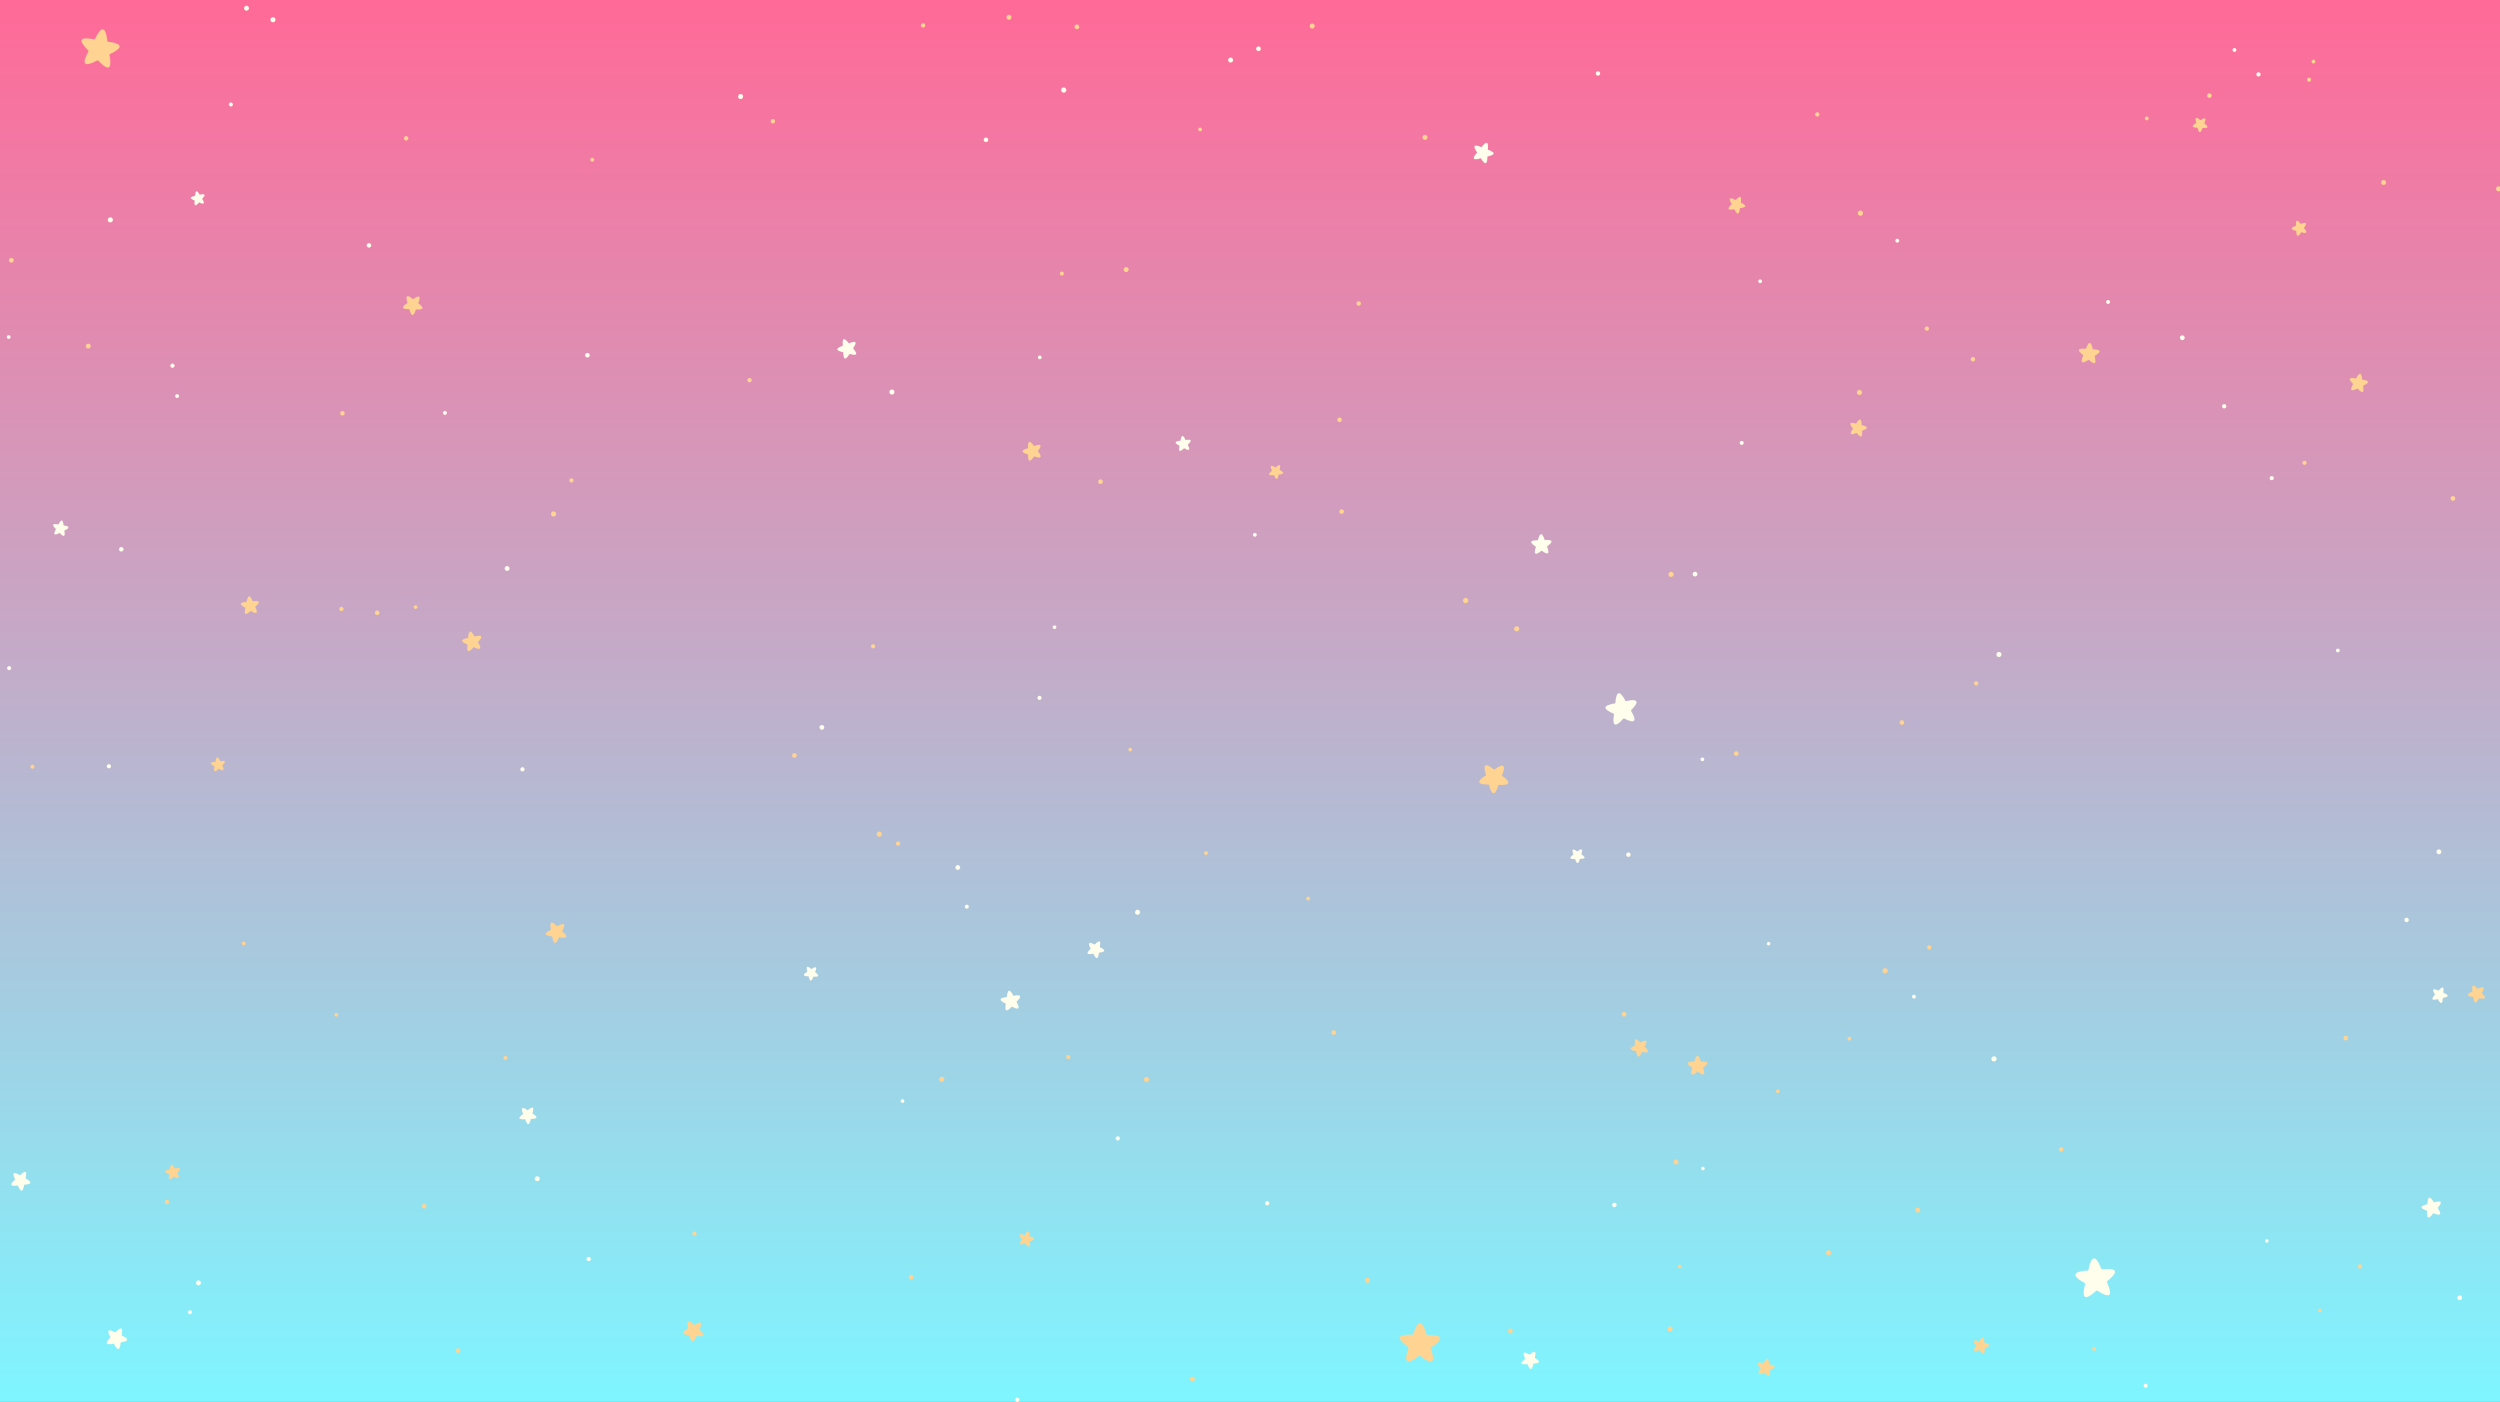 <?xml version="1.0" encoding="utf-8"?>
<svg xmlns="http://www.w3.org/2000/svg" xmlns:xlink="http://www.w3.org/1999/xlink" style="margin: auto; background: rgb(255, 255, 255); display: block; z-index: 1; position: relative; shape-rendering: auto;" width="1728" height="969" preserveAspectRatio="xMidYMid" viewBox="0 0 1728 969">
<rect x="0" y="0" width="1728" height="969" fill="#333333" stroke="none"/>
<g transform="translate(864,484.5) scale(1,1) translate(-864,-484.5)"><defs>
<linearGradient id="lg-0.8150286694907556" x1="0" x2="0" y1="0" y2="1">
  <stop stop-color="#ff6a98" offset="0"></stop>
  <stop stop-color="#7ff5ff" offset="1"></stop>
</linearGradient>
</defs>
<rect x="0" y="0" width="1728" height="969" fill="url(#lg-0.8150286694907556)"></rect><g transform="translate(70.029 33.886) rotate(81.36) scale(0.667)">
<path fill="#ffd391" d="M6.38-8.33C5.84-10.74,5-13.08,3.83-15.26c-0.85-1.58-1.98-4.16-4.16-3.86c-1.93,0.26-3.02,2.91-3.79,4.44 c-0.51,1-0.95,2.03-1.32,3.09c-0.37,1.06-0.47,2.86-1.16,3.72c-0.67,0.83-2.16,0.35-3.08,0.33c-1.36-0.03-2.71,0.04-4.06,0.21 c-1.72,0.22-4.81,0.42-5.85,2.03c-1.25,1.94,0.7,3.8,1.93,5.13c1.68,1.82,3.6,3.27,5.67,4.62c1.14,0.74,1.08,1.25,0.59,2.47 c-0.51,1.28-0.93,2.59-1.25,3.92c-0.44,1.86-1.34,5.14-0.4,6.93c1.16,2.23,3.65,1.11,5.37,0.35c2.37-1.05,4.49-2.47,6.49-4.1 c1.2-0.97,1.67-0.56,2.78,0.35c1.06,0.86,2.17,1.65,3.35,2.35c1.59,0.95,4.49,2.84,6.43,2.36c2.4-0.58,2-3.33,1.8-5.2 c-0.29-2.64-1.16-4.97-1.98-7.47c-0.5-1.54,0.7-1.87,1.83-2.64c1.09-0.73,2.12-1.54,3.09-2.42c1.41-1.28,4.24-3.58,3.84-5.73 c-0.45-2.42-4.05-2.66-6-2.93c-1.34-0.19-2.68-0.26-4.03-0.24C8.93-7.54,6.7-6.89,6.38-8.33z"></path>
</g><g transform="translate(1032.573 538.626) rotate(181.6) scale(0.502)">
<path fill="#ffd391" d="M6.38-8.33C5.84-10.74,5-13.08,3.83-15.26c-0.85-1.58-1.98-4.16-4.16-3.86c-1.93,0.26-3.02,2.91-3.79,4.44 c-0.51,1-0.95,2.03-1.32,3.09c-0.37,1.06-0.47,2.86-1.16,3.72c-0.67,0.83-2.16,0.35-3.08,0.33c-1.36-0.03-2.71,0.04-4.06,0.21 c-1.72,0.22-4.81,0.42-5.85,2.03c-1.25,1.94,0.7,3.8,1.93,5.13c1.68,1.82,3.6,3.27,5.67,4.62c1.14,0.74,1.08,1.25,0.59,2.47 c-0.51,1.28-0.93,2.59-1.25,3.92c-0.44,1.86-1.34,5.14-0.4,6.93c1.16,2.23,3.65,1.11,5.37,0.35c2.37-1.05,4.49-2.47,6.49-4.1 c1.2-0.97,1.67-0.56,2.78,0.35c1.06,0.86,2.17,1.65,3.35,2.35c1.59,0.95,4.49,2.84,6.43,2.36c2.4-0.58,2-3.33,1.8-5.2 c-0.29-2.64-1.16-4.97-1.98-7.47c-0.5-1.54,0.7-1.87,1.83-2.64c1.09-0.73,2.12-1.54,3.09-2.42c1.41-1.28,4.24-3.58,3.84-5.73 c-0.45-2.42-4.05-2.66-6-2.93c-1.34-0.19-2.68-0.26-4.03-0.24C8.93-7.54,6.7-6.89,6.38-8.33z"></path>
</g><g transform="translate(1447.375 883.815) rotate(283.019) scale(0.685)">
<path fill="#fffdeb" d="M6.38-8.33C5.84-10.74,5-13.08,3.83-15.26c-0.85-1.58-1.98-4.16-4.16-3.86c-1.93,0.26-3.02,2.91-3.79,4.44 c-0.51,1-0.95,2.03-1.32,3.09c-0.37,1.06-0.47,2.86-1.16,3.72c-0.67,0.83-2.16,0.35-3.08,0.33c-1.36-0.03-2.71,0.04-4.06,0.21 c-1.72,0.22-4.81,0.42-5.85,2.03c-1.25,1.94,0.7,3.8,1.93,5.13c1.68,1.82,3.6,3.27,5.67,4.62c1.14,0.74,1.08,1.25,0.59,2.47 c-0.51,1.28-0.93,2.59-1.25,3.92c-0.44,1.86-1.34,5.14-0.4,6.93c1.16,2.23,3.65,1.11,5.37,0.35c2.37-1.05,4.49-2.47,6.49-4.1 c1.2-0.97,1.67-0.56,2.78,0.35c1.06,0.86,2.17,1.65,3.35,2.35c1.59,0.95,4.49,2.84,6.43,2.36c2.4-0.58,2-3.33,1.8-5.2 c-0.29-2.64-1.16-4.97-1.98-7.47c-0.5-1.54,0.7-1.87,1.83-2.64c1.09-0.73,2.12-1.54,3.09-2.42c1.41-1.28,4.24-3.58,3.84-5.73 c-0.45-2.42-4.05-2.66-6-2.93c-1.34-0.19-2.68-0.26-4.03-0.24C8.93-7.54,6.7-6.89,6.38-8.33z"></path>
</g><g transform="translate(982.029 930.039) rotate(144.612) scale(0.695)">
<path fill="#ffd391" d="M6.38-8.33C5.84-10.74,5-13.08,3.83-15.26c-0.85-1.58-1.98-4.16-4.16-3.86c-1.93,0.26-3.02,2.91-3.79,4.44 c-0.51,1-0.95,2.03-1.32,3.09c-0.37,1.06-0.47,2.86-1.16,3.72c-0.67,0.83-2.16,0.35-3.08,0.33c-1.36-0.03-2.71,0.04-4.06,0.21 c-1.72,0.22-4.81,0.42-5.85,2.03c-1.25,1.94,0.7,3.8,1.93,5.13c1.68,1.82,3.6,3.27,5.67,4.62c1.14,0.74,1.08,1.25,0.59,2.47 c-0.51,1.28-0.93,2.59-1.25,3.92c-0.44,1.86-1.34,5.14-0.4,6.93c1.16,2.23,3.65,1.11,5.37,0.35c2.37-1.05,4.49-2.47,6.49-4.1 c1.2-0.97,1.67-0.56,2.78,0.35c1.06,0.86,2.17,1.65,3.35,2.35c1.59,0.95,4.49,2.84,6.43,2.36c2.4-0.58,2-3.33,1.8-5.2 c-0.29-2.64-1.16-4.97-1.98-7.47c-0.5-1.54,0.7-1.87,1.83-2.64c1.09-0.73,2.12-1.54,3.09-2.42c1.41-1.28,4.24-3.58,3.84-5.73 c-0.45-2.42-4.05-2.66-6-2.93c-1.34-0.19-2.68-0.26-4.03-0.24C8.93-7.54,6.7-6.89,6.38-8.33z"></path>
</g><g transform="translate(1120.857 489.419) rotate(348.674) scale(0.546)">
<path fill="#fffdeb" d="M6.38-8.33C5.84-10.74,5-13.08,3.83-15.26c-0.85-1.58-1.98-4.16-4.16-3.86c-1.93,0.26-3.02,2.91-3.79,4.44 c-0.51,1-0.95,2.03-1.32,3.09c-0.37,1.06-0.47,2.86-1.16,3.72c-0.67,0.83-2.16,0.35-3.08,0.33c-1.36-0.03-2.71,0.04-4.06,0.21 c-1.72,0.22-4.81,0.42-5.85,2.03c-1.25,1.94,0.7,3.8,1.93,5.13c1.68,1.82,3.6,3.27,5.67,4.62c1.14,0.74,1.08,1.25,0.59,2.47 c-0.51,1.28-0.93,2.59-1.25,3.92c-0.44,1.86-1.34,5.14-0.4,6.93c1.16,2.23,3.65,1.11,5.37,0.35c2.37-1.05,4.49-2.47,6.49-4.1 c1.2-0.97,1.67-0.56,2.78,0.35c1.06,0.86,2.17,1.65,3.35,2.35c1.59,0.95,4.49,2.84,6.43,2.36c2.4-0.58,2-3.33,1.8-5.2 c-0.29-2.64-1.16-4.97-1.98-7.47c-0.5-1.54,0.7-1.87,1.83-2.64c1.09-0.73,2.12-1.54,3.09-2.42c1.41-1.28,4.24-3.58,3.84-5.73 c-0.45-2.42-4.05-2.66-6-2.93c-1.34-0.19-2.68-0.26-4.03-0.24C8.93-7.54,6.7-6.89,6.38-8.33z"></path>
</g><g transform="translate(1711.908 687.391) rotate(190.188) scale(0.298)">
<g>
<path fill="#ffd391" d="M6.38-8.33C5.84-10.74,5-13.08,3.83-15.26c-0.85-1.58-1.98-4.16-4.16-3.86c-1.93,0.26-3.02,2.91-3.79,4.44 c-0.51,1-0.95,2.03-1.32,3.09c-0.37,1.06-0.47,2.86-1.16,3.72c-0.67,0.83-2.16,0.35-3.08,0.33c-1.36-0.03-2.71,0.04-4.06,0.21 c-1.72,0.22-4.81,0.42-5.85,2.03c-1.25,1.94,0.7,3.8,1.93,5.13c1.68,1.82,3.6,3.27,5.67,4.62c1.14,0.74,1.08,1.25,0.59,2.47 c-0.51,1.28-0.93,2.59-1.25,3.92c-0.44,1.86-1.34,5.14-0.4,6.93c1.16,2.23,3.65,1.11,5.37,0.35c2.37-1.05,4.49-2.47,6.49-4.1 c1.2-0.97,1.67-0.56,2.78,0.35c1.06,0.86,2.17,1.65,3.35,2.35c1.59,0.95,4.49,2.84,6.43,2.36c2.4-0.58,2-3.33,1.8-5.2 c-0.29-2.64-1.16-4.97-1.98-7.47c-0.5-1.54,0.7-1.87,1.83-2.64c1.09-0.73,2.12-1.54,3.09-2.42c1.41-1.28,4.24-3.58,3.84-5.73 c-0.45-2.42-4.05-2.66-6-2.93c-1.34-0.19-2.68-0.26-4.03-0.24C8.93-7.54,6.7-6.89,6.38-8.33z"></path>
<animateTransform attributeName="transform" type="rotate" dur="0.714s" repeatCount="indefinite" keyTimes="0;0.5;1" calcMode="spline" keySplines="0.4 0 0.6 1;0.4 0 0.6 1" begin="-0.076s" values="-10;10;-10"></animateTransform>
</g>
</g><g transform="translate(384.446 644.947) rotate(187.583) scale(0.358)">
<g>
<path fill="#ffd391" d="M6.38-8.33C5.84-10.74,5-13.08,3.83-15.26c-0.85-1.58-1.98-4.16-4.16-3.86c-1.93,0.26-3.02,2.91-3.79,4.44 c-0.51,1-0.95,2.03-1.32,3.09c-0.37,1.06-0.47,2.86-1.16,3.72c-0.67,0.83-2.16,0.35-3.08,0.33c-1.36-0.03-2.71,0.04-4.06,0.21 c-1.72,0.22-4.81,0.42-5.85,2.03c-1.25,1.94,0.7,3.8,1.93,5.13c1.68,1.82,3.6,3.27,5.67,4.62c1.14,0.74,1.08,1.25,0.59,2.47 c-0.51,1.28-0.93,2.59-1.25,3.92c-0.44,1.86-1.34,5.14-0.4,6.93c1.16,2.23,3.65,1.11,5.37,0.35c2.37-1.05,4.49-2.47,6.49-4.1 c1.2-0.97,1.67-0.56,2.78,0.35c1.06,0.86,2.17,1.65,3.35,2.35c1.59,0.95,4.49,2.84,6.43,2.36c2.4-0.58,2-3.33,1.8-5.2 c-0.29-2.64-1.16-4.97-1.98-7.47c-0.5-1.54,0.7-1.87,1.83-2.64c1.09-0.73,2.12-1.54,3.09-2.42c1.41-1.28,4.24-3.58,3.84-5.73 c-0.45-2.42-4.05-2.66-6-2.93c-1.34-0.19-2.68-0.26-4.03-0.24C8.93-7.54,6.7-6.89,6.38-8.33z"></path>
<animateTransform attributeName="transform" type="rotate" dur="0.714s" repeatCount="indefinite" keyTimes="0;0.5;1" calcMode="spline" keySplines="0.4 0 0.6 1;0.4 0 0.6 1" begin="-0.095s" values="-10;10;-10"></animateTransform>
</g>
</g><g transform="translate(1685.784 688.004) rotate(239.281) scale(0.27)">
<g>
<path fill="#fffdeb" d="M6.38-8.33C5.84-10.74,5-13.08,3.83-15.26c-0.85-1.58-1.98-4.16-4.16-3.86c-1.93,0.26-3.02,2.91-3.79,4.44 c-0.51,1-0.95,2.03-1.32,3.09c-0.37,1.06-0.47,2.86-1.16,3.72c-0.67,0.83-2.16,0.35-3.08,0.33c-1.36-0.03-2.71,0.04-4.06,0.21 c-1.72,0.22-4.81,0.42-5.85,2.03c-1.25,1.94,0.7,3.8,1.93,5.13c1.68,1.82,3.6,3.27,5.67,4.62c1.14,0.74,1.08,1.25,0.59,2.47 c-0.51,1.28-0.93,2.59-1.25,3.92c-0.44,1.86-1.34,5.14-0.4,6.93c1.16,2.23,3.65,1.11,5.37,0.35c2.37-1.05,4.49-2.47,6.49-4.1 c1.2-0.97,1.67-0.56,2.78,0.35c1.06,0.86,2.17,1.65,3.35,2.35c1.59,0.95,4.49,2.84,6.43,2.36c2.4-0.58,2-3.33,1.8-5.2 c-0.29-2.64-1.16-4.97-1.98-7.47c-0.5-1.54,0.7-1.87,1.83-2.64c1.09-0.73,2.12-1.54,3.09-2.42c1.41-1.28,4.24-3.58,3.84-5.73 c-0.45-2.42-4.05-2.66-6-2.93c-1.34-0.19-2.68-0.26-4.03-0.24C8.93-7.54,6.7-6.89,6.38-8.33z"></path>
<animateTransform attributeName="transform" type="rotate" dur="0.714s" repeatCount="indefinite" keyTimes="0;0.5;1" calcMode="spline" keySplines="0.4 0 0.6 1;0.4 0 0.6 1" begin="-0.114s" values="-10;10;-10"></animateTransform>
</g>
</g><g transform="translate(1219.949 945.7) rotate(227.235) scale(0.301)">
<g>
<path fill="#ffd391" d="M6.38-8.33C5.84-10.74,5-13.08,3.83-15.26c-0.85-1.58-1.98-4.16-4.16-3.86c-1.93,0.26-3.02,2.91-3.79,4.44 c-0.51,1-0.95,2.03-1.32,3.09c-0.37,1.06-0.47,2.86-1.16,3.72c-0.67,0.83-2.16,0.35-3.08,0.33c-1.36-0.03-2.71,0.04-4.06,0.21 c-1.72,0.22-4.81,0.42-5.85,2.03c-1.25,1.94,0.7,3.8,1.93,5.13c1.68,1.82,3.6,3.27,5.67,4.62c1.14,0.74,1.08,1.25,0.59,2.47 c-0.51,1.28-0.93,2.59-1.25,3.92c-0.44,1.86-1.34,5.14-0.4,6.93c1.16,2.23,3.65,1.11,5.37,0.35c2.37-1.05,4.49-2.47,6.49-4.1 c1.2-0.97,1.67-0.56,2.78,0.35c1.06,0.86,2.17,1.65,3.35,2.35c1.59,0.95,4.49,2.84,6.43,2.36c2.4-0.58,2-3.33,1.8-5.2 c-0.29-2.64-1.16-4.97-1.98-7.47c-0.5-1.54,0.7-1.87,1.83-2.64c1.09-0.73,2.12-1.54,3.09-2.42c1.41-1.28,4.24-3.58,3.84-5.73 c-0.45-2.42-4.05-2.66-6-2.93c-1.34-0.19-2.68-0.26-4.03-0.24C8.93-7.54,6.7-6.89,6.38-8.33z"></path>
<animateTransform attributeName="transform" type="rotate" dur="0.714s" repeatCount="indefinite" keyTimes="0;0.5;1" calcMode="spline" keySplines="0.4 0 0.6 1;0.4 0 0.6 1" begin="-0.133s" values="-10;10;-10"></animateTransform>
</g>
</g><g transform="translate(1057.228 939.489) rotate(319.056) scale(0.306)">
<g>
<path fill="#fffdeb" d="M6.38-8.33C5.84-10.74,5-13.08,3.83-15.26c-0.85-1.58-1.98-4.16-4.16-3.86c-1.93,0.26-3.02,2.91-3.79,4.44 c-0.51,1-0.95,2.03-1.32,3.09c-0.37,1.06-0.47,2.86-1.16,3.72c-0.67,0.83-2.16,0.35-3.08,0.33c-1.36-0.03-2.71,0.04-4.06,0.21 c-1.72,0.22-4.81,0.42-5.85,2.03c-1.25,1.94,0.7,3.8,1.93,5.13c1.68,1.82,3.6,3.27,5.67,4.62c1.14,0.74,1.08,1.25,0.59,2.47 c-0.51,1.28-0.93,2.59-1.25,3.92c-0.44,1.86-1.34,5.14-0.4,6.93c1.16,2.23,3.65,1.11,5.37,0.35c2.37-1.05,4.49-2.47,6.49-4.1 c1.2-0.97,1.67-0.56,2.78,0.35c1.06,0.86,2.17,1.65,3.35,2.35c1.59,0.95,4.49,2.84,6.43,2.36c2.4-0.58,2-3.33,1.8-5.2 c-0.29-2.64-1.16-4.97-1.98-7.47c-0.5-1.54,0.7-1.87,1.83-2.64c1.09-0.73,2.12-1.54,3.09-2.42c1.41-1.28,4.24-3.58,3.84-5.73 c-0.45-2.42-4.05-2.66-6-2.93c-1.34-0.19-2.68-0.26-4.03-0.24C8.93-7.54,6.7-6.89,6.38-8.33z"></path>
<animateTransform attributeName="transform" type="rotate" dur="0.714s" repeatCount="indefinite" keyTimes="0;0.5;1" calcMode="spline" keySplines="0.4 0 0.6 1;0.4 0 0.6 1" begin="-0.152s" values="-10;10;-10"></animateTransform>
</g>
</g><g transform="translate(1443.991 243.921) rotate(3.65) scale(0.357)">
<g>
<path fill="#ffd391" d="M6.38-8.33C5.84-10.74,5-13.08,3.83-15.26c-0.85-1.58-1.98-4.16-4.16-3.86c-1.93,0.26-3.02,2.91-3.79,4.44 c-0.51,1-0.95,2.03-1.32,3.09c-0.37,1.06-0.47,2.86-1.16,3.72c-0.67,0.83-2.16,0.35-3.08,0.33c-1.36-0.03-2.71,0.04-4.06,0.21 c-1.72,0.22-4.81,0.42-5.85,2.03c-1.25,1.94,0.7,3.8,1.93,5.13c1.68,1.82,3.6,3.27,5.67,4.62c1.14,0.74,1.08,1.25,0.59,2.47 c-0.51,1.28-0.93,2.59-1.25,3.92c-0.44,1.86-1.34,5.14-0.4,6.93c1.16,2.23,3.65,1.11,5.37,0.35c2.37-1.05,4.49-2.47,6.49-4.1 c1.2-0.97,1.67-0.56,2.78,0.35c1.06,0.86,2.17,1.65,3.35,2.35c1.59,0.95,4.49,2.84,6.43,2.36c2.4-0.58,2-3.33,1.8-5.2 c-0.29-2.64-1.16-4.97-1.98-7.47c-0.5-1.54,0.7-1.87,1.83-2.64c1.09-0.73,2.12-1.54,3.09-2.42c1.41-1.28,4.24-3.58,3.84-5.73 c-0.45-2.42-4.05-2.66-6-2.93c-1.34-0.19-2.68-0.26-4.03-0.24C8.93-7.54,6.7-6.89,6.38-8.33z"></path>
<animateTransform attributeName="transform" type="rotate" dur="0.714s" repeatCount="indefinite" keyTimes="0;0.5;1" calcMode="spline" keySplines="0.4 0 0.6 1;0.4 0 0.6 1" begin="-0.171s" values="-10;10;-10"></animateTransform>
</g>
</g><g transform="translate(41.952 365.731) rotate(153.715) scale(0.269)">
<g>
<path fill="#fffdeb" d="M6.38-8.33C5.84-10.74,5-13.08,3.83-15.26c-0.85-1.58-1.98-4.16-4.16-3.86c-1.93,0.26-3.02,2.91-3.79,4.44 c-0.51,1-0.95,2.03-1.32,3.09c-0.37,1.06-0.47,2.86-1.16,3.72c-0.67,0.83-2.16,0.35-3.08,0.33c-1.36-0.03-2.71,0.04-4.06,0.21 c-1.72,0.22-4.81,0.42-5.85,2.03c-1.25,1.94,0.7,3.8,1.93,5.13c1.68,1.82,3.6,3.27,5.67,4.62c1.14,0.74,1.08,1.25,0.59,2.47 c-0.51,1.28-0.93,2.59-1.25,3.92c-0.44,1.86-1.34,5.14-0.4,6.93c1.16,2.23,3.65,1.11,5.37,0.35c2.37-1.05,4.49-2.47,6.49-4.1 c1.2-0.97,1.67-0.56,2.78,0.35c1.06,0.86,2.17,1.65,3.35,2.35c1.59,0.95,4.49,2.84,6.43,2.36c2.4-0.58,2-3.33,1.8-5.2 c-0.29-2.64-1.16-4.97-1.98-7.47c-0.5-1.54,0.7-1.87,1.83-2.64c1.09-0.73,2.12-1.54,3.09-2.42c1.41-1.28,4.24-3.58,3.84-5.73 c-0.45-2.42-4.05-2.66-6-2.93c-1.34-0.19-2.68-0.26-4.03-0.24C8.93-7.54,6.7-6.89,6.38-8.33z"></path>
<animateTransform attributeName="transform" type="rotate" dur="0.714s" repeatCount="indefinite" keyTimes="0;0.5;1" calcMode="spline" keySplines="0.4 0 0.6 1;0.4 0 0.6 1" begin="-0.19s" values="-10;10;-10"></animateTransform>
</g>
</g><g transform="translate(1368.721 929.786) rotate(303.564) scale(0.277)">
<g>
<path fill="#ffd391" d="M6.38-8.33C5.84-10.74,5-13.08,3.83-15.26c-0.85-1.58-1.98-4.16-4.16-3.86c-1.93,0.26-3.02,2.91-3.79,4.44 c-0.51,1-0.95,2.03-1.32,3.09c-0.37,1.06-0.47,2.86-1.16,3.72c-0.67,0.83-2.16,0.35-3.08,0.33c-1.36-0.03-2.71,0.04-4.06,0.21 c-1.72,0.22-4.81,0.42-5.85,2.03c-1.25,1.94,0.7,3.8,1.93,5.13c1.68,1.82,3.6,3.27,5.67,4.62c1.14,0.74,1.08,1.25,0.59,2.47 c-0.51,1.28-0.93,2.59-1.25,3.92c-0.44,1.86-1.34,5.14-0.4,6.93c1.16,2.23,3.65,1.11,5.37,0.35c2.37-1.05,4.49-2.47,6.49-4.1 c1.2-0.97,1.67-0.56,2.78,0.35c1.06,0.86,2.17,1.65,3.35,2.35c1.59,0.95,4.49,2.84,6.43,2.36c2.4-0.58,2-3.33,1.8-5.2 c-0.29-2.64-1.16-4.97-1.98-7.47c-0.5-1.54,0.7-1.87,1.83-2.64c1.09-0.73,2.12-1.54,3.09-2.42c1.41-1.28,4.24-3.58,3.84-5.73 c-0.45-2.42-4.05-2.66-6-2.93c-1.34-0.19-2.68-0.26-4.03-0.24C8.93-7.54,6.7-6.89,6.38-8.33z"></path>
<animateTransform attributeName="transform" type="rotate" dur="0.714s" repeatCount="indefinite" keyTimes="0;0.5;1" calcMode="spline" keySplines="0.4 0 0.6 1;0.4 0 0.6 1" begin="-0.21s" values="-10;10;-10"></animateTransform>
</g>
</g><g transform="translate(1200.47 141.137) rotate(26.162) scale(0.293)">
<g>
<path fill="#ffd391" d="M6.38-8.33C5.84-10.74,5-13.08,3.83-15.26c-0.85-1.58-1.98-4.16-4.16-3.86c-1.93,0.26-3.02,2.91-3.79,4.44 c-0.51,1-0.95,2.03-1.32,3.09c-0.37,1.06-0.47,2.86-1.16,3.72c-0.67,0.83-2.16,0.35-3.08,0.33c-1.36-0.03-2.71,0.04-4.06,0.21 c-1.72,0.22-4.81,0.42-5.85,2.03c-1.25,1.94,0.7,3.8,1.93,5.13c1.68,1.82,3.6,3.27,5.67,4.62c1.14,0.74,1.08,1.25,0.59,2.47 c-0.51,1.28-0.93,2.59-1.25,3.92c-0.44,1.86-1.34,5.14-0.4,6.93c1.16,2.23,3.65,1.11,5.37,0.35c2.37-1.05,4.49-2.47,6.49-4.1 c1.2-0.97,1.67-0.56,2.78,0.35c1.06,0.86,2.17,1.65,3.35,2.35c1.59,0.95,4.49,2.84,6.43,2.36c2.4-0.58,2-3.33,1.8-5.2 c-0.29-2.64-1.16-4.97-1.98-7.47c-0.5-1.54,0.7-1.87,1.83-2.64c1.09-0.73,2.12-1.54,3.09-2.42c1.41-1.28,4.24-3.58,3.84-5.73 c-0.45-2.42-4.05-2.66-6-2.93c-1.34-0.19-2.68-0.26-4.03-0.24C8.93-7.54,6.7-6.89,6.38-8.33z"></path>
<animateTransform attributeName="transform" type="rotate" dur="0.714s" repeatCount="indefinite" keyTimes="0;0.5;1" calcMode="spline" keySplines="0.4 0 0.6 1;0.4 0 0.6 1" begin="-0.229s" values="-10;10;-10"></animateTransform>
</g>
</g><g transform="translate(173.369 418.45) rotate(65.782) scale(0.312)">
<g>
<path fill="#ffd391" d="M6.38-8.33C5.84-10.74,5-13.08,3.83-15.26c-0.85-1.58-1.98-4.16-4.16-3.86c-1.93,0.26-3.02,2.91-3.79,4.44 c-0.51,1-0.95,2.03-1.32,3.09c-0.37,1.06-0.47,2.86-1.16,3.72c-0.67,0.83-2.16,0.35-3.08,0.33c-1.36-0.03-2.71,0.04-4.06,0.21 c-1.72,0.22-4.81,0.42-5.85,2.03c-1.25,1.94,0.7,3.8,1.93,5.13c1.68,1.82,3.6,3.27,5.67,4.62c1.14,0.74,1.08,1.25,0.59,2.47 c-0.51,1.28-0.93,2.59-1.25,3.92c-0.44,1.86-1.34,5.14-0.4,6.93c1.16,2.23,3.65,1.11,5.37,0.35c2.37-1.05,4.49-2.47,6.49-4.1 c1.2-0.97,1.67-0.56,2.78,0.35c1.06,0.86,2.17,1.65,3.35,2.35c1.59,0.95,4.49,2.84,6.43,2.36c2.4-0.58,2-3.33,1.8-5.2 c-0.29-2.64-1.16-4.97-1.98-7.47c-0.5-1.54,0.7-1.87,1.83-2.64c1.09-0.73,2.12-1.54,3.09-2.42c1.41-1.28,4.24-3.58,3.84-5.73 c-0.45-2.42-4.05-2.66-6-2.93c-1.34-0.19-2.68-0.26-4.03-0.24C8.93-7.54,6.7-6.89,6.38-8.33z"></path>
<animateTransform attributeName="transform" type="rotate" dur="0.714s" repeatCount="indefinite" keyTimes="0;0.5;1" calcMode="spline" keySplines="0.4 0 0.6 1;0.4 0 0.6 1" begin="-0.248s" values="-10;10;-10"></animateTransform>
</g>
</g><g transform="translate(1065.415 375.956) rotate(358.302) scale(0.351)">
<g>
<path fill="#fffdeb" d="M6.38-8.33C5.84-10.74,5-13.08,3.83-15.26c-0.85-1.58-1.98-4.16-4.16-3.86c-1.93,0.26-3.02,2.91-3.79,4.44 c-0.51,1-0.95,2.03-1.32,3.09c-0.37,1.06-0.47,2.86-1.16,3.72c-0.67,0.83-2.16,0.35-3.08,0.33c-1.36-0.03-2.71,0.04-4.06,0.21 c-1.72,0.22-4.81,0.42-5.85,2.03c-1.25,1.94,0.7,3.8,1.93,5.13c1.68,1.82,3.6,3.27,5.67,4.62c1.14,0.74,1.08,1.25,0.59,2.47 c-0.51,1.28-0.93,2.59-1.25,3.92c-0.44,1.86-1.34,5.14-0.4,6.93c1.16,2.23,3.65,1.11,5.37,0.35c2.37-1.05,4.49-2.47,6.49-4.1 c1.2-0.97,1.67-0.56,2.78,0.35c1.06,0.86,2.17,1.65,3.35,2.35c1.59,0.95,4.49,2.84,6.43,2.36c2.4-0.58,2-3.33,1.8-5.2 c-0.29-2.64-1.16-4.97-1.98-7.47c-0.5-1.54,0.7-1.87,1.83-2.64c1.09-0.73,2.12-1.54,3.09-2.42c1.41-1.28,4.24-3.58,3.84-5.73 c-0.45-2.42-4.05-2.66-6-2.93c-1.34-0.19-2.68-0.26-4.03-0.24C8.93-7.54,6.7-6.89,6.38-8.33z"></path>
<animateTransform attributeName="transform" type="rotate" dur="0.714s" repeatCount="indefinite" keyTimes="0;0.5;1" calcMode="spline" keySplines="0.4 0 0.6 1;0.4 0 0.6 1" begin="-0.267s" values="-10;10;-10"></animateTransform>
</g>
</g><g transform="translate(14.261 816.686) rotate(173.584) scale(0.332)">
<g>
<path fill="#fffdeb" d="M6.38-8.33C5.84-10.74,5-13.08,3.83-15.26c-0.85-1.58-1.98-4.16-4.16-3.86c-1.93,0.26-3.02,2.91-3.79,4.44 c-0.51,1-0.95,2.03-1.32,3.09c-0.37,1.06-0.47,2.86-1.16,3.72c-0.67,0.83-2.16,0.35-3.08,0.33c-1.36-0.03-2.71,0.04-4.06,0.21 c-1.72,0.22-4.81,0.42-5.85,2.03c-1.25,1.94,0.7,3.8,1.93,5.13c1.68,1.82,3.6,3.27,5.67,4.62c1.14,0.74,1.08,1.25,0.59,2.47 c-0.51,1.28-0.93,2.59-1.25,3.92c-0.44,1.86-1.34,5.14-0.4,6.93c1.16,2.23,3.65,1.11,5.37,0.35c2.37-1.05,4.49-2.47,6.49-4.1 c1.2-0.97,1.67-0.56,2.78,0.35c1.06,0.86,2.17,1.65,3.35,2.35c1.59,0.95,4.49,2.84,6.43,2.36c2.4-0.58,2-3.33,1.8-5.2 c-0.29-2.64-1.16-4.97-1.98-7.47c-0.5-1.54,0.7-1.87,1.83-2.64c1.09-0.73,2.12-1.54,3.09-2.42c1.41-1.28,4.24-3.58,3.84-5.73 c-0.45-2.42-4.05-2.66-6-2.93c-1.34-0.19-2.68-0.26-4.03-0.24C8.93-7.54,6.7-6.89,6.38-8.33z"></path>
<animateTransform attributeName="transform" type="rotate" dur="0.714s" repeatCount="indefinite" keyTimes="0;0.5;1" calcMode="spline" keySplines="0.4 0 0.6 1;0.4 0 0.6 1" begin="-0.286s" values="-10;10;-10"></animateTransform>
</g>
</g><g transform="translate(479.771 919.384) rotate(41.887) scale(0.358)">
<g>
<path fill="#ffd391" d="M6.38-8.33C5.84-10.74,5-13.08,3.83-15.26c-0.85-1.58-1.98-4.16-4.16-3.86c-1.93,0.26-3.02,2.91-3.79,4.44 c-0.51,1-0.95,2.03-1.32,3.09c-0.37,1.06-0.47,2.86-1.16,3.72c-0.67,0.83-2.16,0.35-3.08,0.33c-1.36-0.03-2.71,0.04-4.06,0.21 c-1.72,0.22-4.81,0.42-5.85,2.03c-1.25,1.94,0.7,3.8,1.93,5.13c1.68,1.82,3.6,3.27,5.67,4.62c1.14,0.74,1.08,1.25,0.59,2.47 c-0.51,1.28-0.93,2.59-1.25,3.92c-0.44,1.86-1.34,5.14-0.4,6.93c1.16,2.23,3.65,1.11,5.37,0.35c2.37-1.05,4.49-2.47,6.49-4.1 c1.2-0.97,1.67-0.56,2.78,0.35c1.06,0.86,2.17,1.65,3.35,2.35c1.59,0.95,4.49,2.84,6.43,2.36c2.4-0.58,2-3.33,1.8-5.2 c-0.29-2.64-1.16-4.97-1.98-7.47c-0.5-1.54,0.7-1.87,1.83-2.64c1.09-0.73,2.12-1.54,3.09-2.42c1.41-1.28,4.24-3.58,3.84-5.73 c-0.45-2.42-4.05-2.66-6-2.93c-1.34-0.19-2.68-0.26-4.03-0.24C8.93-7.54,6.7-6.89,6.38-8.33z"></path>
<animateTransform attributeName="transform" type="rotate" dur="0.714s" repeatCount="indefinite" keyTimes="0;0.5;1" calcMode="spline" keySplines="0.4 0 0.6 1;0.4 0 0.6 1" begin="-0.305s" values="-10;10;-10"></animateTransform>
</g>
</g><g transform="translate(1521.215 86.187) rotate(111.057) scale(0.255)">
<g>
<path fill="#ffd391" d="M6.38-8.33C5.84-10.74,5-13.08,3.83-15.26c-0.85-1.58-1.98-4.16-4.16-3.86c-1.93,0.26-3.02,2.91-3.79,4.44 c-0.51,1-0.95,2.03-1.32,3.09c-0.37,1.06-0.47,2.86-1.16,3.72c-0.67,0.83-2.16,0.35-3.08,0.33c-1.36-0.03-2.71,0.04-4.06,0.21 c-1.72,0.22-4.81,0.42-5.85,2.03c-1.25,1.94,0.7,3.8,1.93,5.13c1.68,1.82,3.6,3.27,5.67,4.62c1.14,0.74,1.08,1.25,0.59,2.47 c-0.51,1.28-0.93,2.59-1.25,3.92c-0.44,1.86-1.34,5.14-0.4,6.93c1.16,2.23,3.65,1.11,5.37,0.35c2.37-1.05,4.49-2.47,6.49-4.1 c1.2-0.97,1.67-0.56,2.78,0.35c1.06,0.86,2.17,1.65,3.35,2.35c1.59,0.95,4.49,2.84,6.43,2.36c2.4-0.58,2-3.33,1.8-5.2 c-0.29-2.64-1.16-4.97-1.98-7.47c-0.5-1.54,0.7-1.87,1.83-2.64c1.09-0.73,2.12-1.54,3.09-2.42c1.41-1.28,4.24-3.58,3.84-5.73 c-0.45-2.42-4.05-2.66-6-2.93c-1.34-0.19-2.68-0.26-4.03-0.24C8.93-7.54,6.7-6.89,6.38-8.33z"></path>
<animateTransform attributeName="transform" type="rotate" dur="0.714s" repeatCount="indefinite" keyTimes="0;0.5;1" calcMode="spline" keySplines="0.4 0 0.6 1;0.4 0 0.6 1" begin="-0.324s" values="-10;10;-10"></animateTransform>
</g>
</g><g transform="translate(365.34 770.946) rotate(105.39) scale(0.295)">
<g>
<path fill="#fffdeb" d="M6.38-8.33C5.84-10.74,5-13.08,3.83-15.26c-0.85-1.58-1.98-4.16-4.16-3.86c-1.93,0.26-3.02,2.91-3.79,4.44 c-0.51,1-0.95,2.03-1.32,3.09c-0.37,1.06-0.47,2.86-1.16,3.72c-0.67,0.83-2.16,0.35-3.08,0.33c-1.36-0.03-2.71,0.04-4.06,0.21 c-1.72,0.22-4.81,0.42-5.85,2.03c-1.25,1.94,0.7,3.8,1.93,5.13c1.68,1.82,3.6,3.27,5.67,4.62c1.14,0.74,1.08,1.25,0.59,2.47 c-0.51,1.28-0.93,2.59-1.25,3.92c-0.44,1.86-1.34,5.14-0.4,6.93c1.16,2.23,3.65,1.11,5.37,0.35c2.37-1.05,4.49-2.47,6.49-4.1 c1.2-0.97,1.67-0.56,2.78,0.35c1.06,0.86,2.17,1.65,3.35,2.35c1.59,0.95,4.49,2.84,6.43,2.36c2.4-0.58,2-3.33,1.8-5.2 c-0.29-2.64-1.16-4.97-1.98-7.47c-0.5-1.54,0.7-1.87,1.83-2.64c1.09-0.73,2.12-1.54,3.09-2.42c1.41-1.28,4.24-3.58,3.84-5.73 c-0.45-2.42-4.05-2.66-6-2.93c-1.34-0.19-2.68-0.26-4.03-0.24C8.93-7.54,6.7-6.89,6.38-8.33z"></path>
<animateTransform attributeName="transform" type="rotate" dur="0.714s" repeatCount="indefinite" keyTimes="0;0.5;1" calcMode="spline" keySplines="0.4 0 0.6 1;0.4 0 0.6 1" begin="-0.343s" values="-10;10;-10"></animateTransform>
</g>
</g><g transform="translate(137.259 137.465) rotate(130.993) scale(0.244)">
<g>
<path fill="#fffdeb" d="M6.38-8.33C5.84-10.74,5-13.08,3.83-15.26c-0.85-1.58-1.98-4.16-4.16-3.86c-1.93,0.26-3.02,2.91-3.79,4.44 c-0.51,1-0.95,2.03-1.32,3.09c-0.37,1.06-0.47,2.86-1.16,3.72c-0.67,0.83-2.16,0.35-3.08,0.33c-1.36-0.03-2.71,0.04-4.06,0.21 c-1.72,0.22-4.81,0.42-5.85,2.03c-1.25,1.94,0.7,3.8,1.93,5.13c1.68,1.82,3.6,3.27,5.67,4.62c1.14,0.74,1.08,1.25,0.59,2.47 c-0.51,1.28-0.93,2.59-1.25,3.92c-0.44,1.86-1.34,5.14-0.4,6.93c1.16,2.23,3.65,1.11,5.37,0.35c2.37-1.05,4.49-2.47,6.49-4.1 c1.2-0.97,1.67-0.56,2.78,0.35c1.06,0.86,2.17,1.65,3.35,2.35c1.59,0.95,4.49,2.84,6.43,2.36c2.4-0.58,2-3.33,1.8-5.2 c-0.29-2.64-1.16-4.97-1.98-7.47c-0.5-1.54,0.7-1.87,1.83-2.64c1.09-0.73,2.12-1.54,3.09-2.42c1.41-1.28,4.24-3.58,3.84-5.73 c-0.45-2.42-4.05-2.66-6-2.93c-1.34-0.19-2.68-0.26-4.03-0.24C8.93-7.54,6.7-6.89,6.38-8.33z"></path>
<animateTransform attributeName="transform" type="rotate" dur="0.714s" repeatCount="indefinite" keyTimes="0;0.5;1" calcMode="spline" keySplines="0.4 0 0.6 1;0.4 0 0.6 1" begin="-0.362s" values="-10;10;-10"></animateTransform>
</g>
</g><g transform="translate(325.868 443.45) rotate(275.456) scale(0.339)">
<g>
<path fill="#ffd391" d="M6.38-8.33C5.84-10.74,5-13.08,3.83-15.26c-0.85-1.58-1.98-4.16-4.16-3.86c-1.93,0.26-3.02,2.91-3.79,4.44 c-0.51,1-0.95,2.03-1.32,3.09c-0.37,1.06-0.47,2.86-1.16,3.72c-0.67,0.83-2.16,0.35-3.08,0.33c-1.36-0.03-2.71,0.04-4.06,0.21 c-1.72,0.22-4.81,0.42-5.85,2.03c-1.25,1.94,0.7,3.8,1.93,5.13c1.68,1.82,3.6,3.27,5.67,4.62c1.14,0.74,1.08,1.25,0.59,2.47 c-0.51,1.28-0.93,2.59-1.25,3.92c-0.44,1.86-1.34,5.14-0.4,6.93c1.16,2.23,3.65,1.11,5.37,0.35c2.37-1.05,4.49-2.47,6.49-4.1 c1.2-0.97,1.67-0.56,2.78,0.35c1.06,0.86,2.17,1.65,3.35,2.35c1.59,0.95,4.49,2.84,6.43,2.36c2.4-0.58,2-3.33,1.8-5.2 c-0.29-2.64-1.16-4.97-1.98-7.47c-0.5-1.54,0.7-1.87,1.83-2.64c1.09-0.73,2.12-1.54,3.09-2.42c1.41-1.28,4.24-3.58,3.84-5.73 c-0.45-2.42-4.05-2.66-6-2.93c-1.34-0.19-2.68-0.26-4.03-0.24C8.93-7.54,6.7-6.89,6.38-8.33z"></path>
<animateTransform attributeName="transform" type="rotate" dur="0.714s" repeatCount="indefinite" keyTimes="0;0.5;1" calcMode="spline" keySplines="0.4 0 0.6 1;0.4 0 0.6 1" begin="-0.381s" values="-10;10;-10"></animateTransform>
</g>
</g><g transform="translate(1090.317 591.848) rotate(178.499) scale(0.248)">
<g>
<path fill="#fffdeb" d="M6.38-8.33C5.84-10.74,5-13.08,3.83-15.26c-0.85-1.58-1.98-4.16-4.16-3.86c-1.93,0.26-3.02,2.91-3.79,4.44 c-0.51,1-0.95,2.03-1.32,3.09c-0.37,1.06-0.47,2.86-1.16,3.72c-0.67,0.83-2.16,0.35-3.08,0.33c-1.36-0.03-2.71,0.04-4.06,0.21 c-1.72,0.22-4.81,0.42-5.85,2.03c-1.25,1.94,0.7,3.8,1.93,5.13c1.68,1.82,3.6,3.27,5.67,4.62c1.14,0.74,1.08,1.25,0.59,2.47 c-0.51,1.28-0.93,2.59-1.25,3.92c-0.44,1.86-1.34,5.14-0.4,6.93c1.16,2.23,3.65,1.11,5.37,0.35c2.37-1.05,4.49-2.47,6.49-4.1 c1.2-0.97,1.67-0.56,2.78,0.35c1.06,0.86,2.17,1.65,3.35,2.35c1.59,0.95,4.49,2.84,6.43,2.36c2.4-0.58,2-3.33,1.8-5.2 c-0.29-2.64-1.16-4.97-1.98-7.47c-0.5-1.54,0.7-1.87,1.83-2.64c1.09-0.73,2.12-1.54,3.09-2.42c1.41-1.28,4.24-3.58,3.84-5.73 c-0.45-2.42-4.05-2.66-6-2.93c-1.34-0.19-2.68-0.26-4.03-0.24C8.93-7.54,6.7-6.89,6.38-8.33z"></path>
<animateTransform attributeName="transform" type="rotate" dur="0.714s" repeatCount="indefinite" keyTimes="0;0.5;1" calcMode="spline" keySplines="0.4 0 0.6 1;0.4 0 0.6 1" begin="-0.4s" values="-10;10;-10"></animateTransform>
</g>
</g><g transform="translate(882.163 325.567) rotate(29.913) scale(0.244)">
<g>
<path fill="#ffd391" d="M6.38-8.33C5.84-10.74,5-13.08,3.83-15.26c-0.85-1.58-1.98-4.16-4.16-3.86c-1.93,0.26-3.02,2.91-3.79,4.44 c-0.51,1-0.95,2.03-1.32,3.09c-0.37,1.06-0.47,2.86-1.16,3.72c-0.67,0.83-2.16,0.35-3.08,0.33c-1.36-0.03-2.71,0.04-4.06,0.21 c-1.72,0.22-4.81,0.42-5.85,2.03c-1.25,1.94,0.7,3.8,1.93,5.13c1.68,1.82,3.6,3.27,5.67,4.62c1.14,0.74,1.08,1.25,0.59,2.47 c-0.51,1.28-0.93,2.59-1.25,3.92c-0.44,1.86-1.34,5.14-0.4,6.93c1.16,2.23,3.65,1.11,5.37,0.35c2.37-1.05,4.49-2.47,6.49-4.1 c1.2-0.97,1.67-0.56,2.78,0.35c1.06,0.86,2.17,1.65,3.35,2.35c1.59,0.95,4.49,2.84,6.43,2.36c2.4-0.58,2-3.33,1.8-5.2 c-0.29-2.64-1.16-4.97-1.98-7.47c-0.5-1.54,0.7-1.87,1.83-2.64c1.09-0.73,2.12-1.54,3.09-2.42c1.41-1.28,4.24-3.58,3.84-5.73 c-0.45-2.42-4.05-2.66-6-2.93c-1.34-0.19-2.68-0.26-4.03-0.24C8.93-7.54,6.7-6.89,6.38-8.33z"></path>
<animateTransform attributeName="transform" type="rotate" dur="0.714s" repeatCount="indefinite" keyTimes="0;0.5;1" calcMode="spline" keySplines="0.4 0 0.6 1;0.4 0 0.6 1" begin="-0.419s" values="-10;10;-10"></animateTransform>
</g>
</g><g transform="translate(150.769 528.123) rotate(352.413) scale(0.244)">
<g>
<path fill="#ffd391" d="M6.38-8.33C5.84-10.74,5-13.08,3.83-15.26c-0.85-1.58-1.98-4.16-4.16-3.86c-1.93,0.26-3.02,2.91-3.79,4.44 c-0.51,1-0.95,2.03-1.32,3.09c-0.37,1.06-0.47,2.86-1.16,3.72c-0.67,0.83-2.16,0.35-3.08,0.33c-1.36-0.03-2.71,0.04-4.06,0.21 c-1.72,0.22-4.81,0.42-5.85,2.03c-1.25,1.94,0.7,3.8,1.93,5.13c1.68,1.82,3.6,3.27,5.67,4.62c1.14,0.74,1.08,1.25,0.59,2.47 c-0.51,1.28-0.93,2.59-1.25,3.92c-0.44,1.86-1.34,5.14-0.4,6.93c1.16,2.23,3.65,1.11,5.37,0.35c2.37-1.05,4.49-2.47,6.49-4.1 c1.2-0.97,1.67-0.56,2.78,0.35c1.06,0.86,2.17,1.65,3.35,2.35c1.59,0.95,4.49,2.84,6.43,2.36c2.4-0.58,2-3.33,1.8-5.2 c-0.29-2.64-1.16-4.97-1.98-7.47c-0.5-1.54,0.7-1.87,1.83-2.64c1.09-0.73,2.12-1.54,3.09-2.42c1.41-1.28,4.24-3.58,3.84-5.73 c-0.45-2.42-4.05-2.66-6-2.93c-1.34-0.19-2.68-0.26-4.03-0.24C8.93-7.54,6.7-6.89,6.38-8.33z"></path>
<animateTransform attributeName="transform" type="rotate" dur="0.714s" repeatCount="indefinite" keyTimes="0;0.5;1" calcMode="spline" keySplines="0.4 0 0.6 1;0.4 0 0.6 1" begin="-0.438s" values="-10;10;-10"></animateTransform>
</g>
</g><g transform="translate(1630.687 264.827) rotate(81.98) scale(0.319)">
<g>
<path fill="#ffd391" d="M6.38-8.33C5.84-10.74,5-13.08,3.83-15.26c-0.85-1.58-1.98-4.16-4.16-3.86c-1.93,0.26-3.02,2.91-3.79,4.44 c-0.51,1-0.95,2.03-1.32,3.09c-0.37,1.06-0.47,2.86-1.16,3.72c-0.67,0.83-2.16,0.35-3.08,0.33c-1.36-0.03-2.71,0.04-4.06,0.21 c-1.72,0.22-4.81,0.42-5.85,2.03c-1.25,1.94,0.7,3.8,1.93,5.13c1.68,1.82,3.6,3.27,5.67,4.62c1.14,0.74,1.08,1.25,0.59,2.47 c-0.51,1.28-0.93,2.59-1.25,3.92c-0.44,1.86-1.34,5.14-0.4,6.93c1.16,2.23,3.65,1.11,5.37,0.35c2.37-1.05,4.49-2.47,6.49-4.1 c1.2-0.97,1.67-0.56,2.78,0.35c1.06,0.86,2.17,1.65,3.35,2.35c1.59,0.95,4.49,2.84,6.43,2.36c2.4-0.58,2-3.33,1.8-5.2 c-0.29-2.64-1.16-4.97-1.98-7.47c-0.5-1.54,0.7-1.87,1.83-2.64c1.09-0.73,2.12-1.54,3.09-2.42c1.41-1.28,4.24-3.58,3.84-5.73 c-0.45-2.42-4.05-2.66-6-2.93c-1.34-0.19-2.68-0.26-4.03-0.24C8.93-7.54,6.7-6.89,6.38-8.33z"></path>
<animateTransform attributeName="transform" type="rotate" dur="0.714s" repeatCount="indefinite" keyTimes="0;0.5;1" calcMode="spline" keySplines="0.4 0 0.6 1;0.4 0 0.6 1" begin="-0.457s" values="-10;10;-10"></animateTransform>
</g>
</g><g transform="translate(756.752 656.422) rotate(242.61) scale(0.292)">
<g>
<path fill="#fffdeb" d="M6.38-8.33C5.84-10.74,5-13.08,3.83-15.26c-0.85-1.58-1.98-4.16-4.16-3.86c-1.93,0.26-3.02,2.91-3.79,4.44 c-0.51,1-0.95,2.03-1.32,3.09c-0.37,1.06-0.47,2.86-1.16,3.72c-0.67,0.83-2.16,0.35-3.08,0.33c-1.36-0.03-2.71,0.04-4.06,0.21 c-1.72,0.22-4.81,0.42-5.85,2.03c-1.25,1.94,0.7,3.8,1.93,5.13c1.68,1.82,3.6,3.27,5.67,4.62c1.14,0.74,1.08,1.25,0.59,2.47 c-0.51,1.28-0.93,2.59-1.25,3.92c-0.44,1.86-1.34,5.14-0.4,6.93c1.16,2.23,3.65,1.11,5.37,0.35c2.37-1.05,4.49-2.47,6.49-4.1 c1.2-0.97,1.67-0.56,2.78,0.35c1.06,0.86,2.17,1.65,3.35,2.35c1.59,0.95,4.49,2.84,6.43,2.36c2.4-0.58,2-3.33,1.8-5.2 c-0.29-2.64-1.16-4.97-1.98-7.47c-0.5-1.54,0.7-1.87,1.83-2.64c1.09-0.73,2.12-1.54,3.09-2.42c1.41-1.28,4.24-3.58,3.84-5.73 c-0.45-2.42-4.05-2.66-6-2.93c-1.34-0.19-2.68-0.26-4.03-0.24C8.93-7.54,6.7-6.89,6.38-8.33z"></path>
<animateTransform attributeName="transform" type="rotate" dur="0.714s" repeatCount="indefinite" keyTimes="0;0.5;1" calcMode="spline" keySplines="0.4 0 0.6 1;0.4 0 0.6 1" begin="-0.476s" values="-10;10;-10"></animateTransform>
</g>
</g><g transform="translate(1680.722 835.336) rotate(200.713) scale(0.344)">
<g>
<path fill="#fffdeb" d="M6.38-8.33C5.84-10.74,5-13.08,3.83-15.26c-0.85-1.58-1.98-4.16-4.16-3.86c-1.93,0.26-3.02,2.91-3.79,4.44 c-0.51,1-0.95,2.03-1.32,3.09c-0.37,1.06-0.47,2.86-1.16,3.72c-0.67,0.83-2.16,0.35-3.08,0.33c-1.36-0.03-2.71,0.04-4.06,0.21 c-1.72,0.22-4.81,0.42-5.85,2.03c-1.25,1.94,0.7,3.8,1.93,5.13c1.68,1.82,3.6,3.27,5.67,4.62c1.14,0.74,1.08,1.25,0.59,2.47 c-0.51,1.28-0.93,2.59-1.25,3.92c-0.44,1.86-1.34,5.14-0.4,6.93c1.16,2.23,3.65,1.11,5.37,0.35c2.37-1.05,4.49-2.47,6.49-4.1 c1.2-0.97,1.67-0.56,2.78,0.35c1.06,0.86,2.17,1.65,3.35,2.35c1.59,0.95,4.49,2.84,6.43,2.36c2.4-0.58,2-3.33,1.8-5.2 c-0.29-2.64-1.16-4.97-1.98-7.47c-0.5-1.54,0.7-1.87,1.83-2.64c1.09-0.73,2.12-1.54,3.09-2.42c1.41-1.28,4.24-3.58,3.84-5.73 c-0.45-2.42-4.05-2.66-6-2.93c-1.34-0.19-2.68-0.26-4.03-0.24C8.93-7.54,6.7-6.89,6.38-8.33z"></path>
<animateTransform attributeName="transform" type="rotate" dur="0.714s" repeatCount="indefinite" keyTimes="0;0.5;1" calcMode="spline" keySplines="0.4 0 0.6 1;0.4 0 0.6 1" begin="-0.495s" values="-10;10;-10"></animateTransform>
</g>
</g><g transform="translate(284.773 210.829) rotate(253.812) scale(0.338)">
<g>
<path fill="#ffd391" d="M6.38-8.33C5.84-10.74,5-13.08,3.83-15.26c-0.85-1.58-1.98-4.16-4.16-3.86c-1.93,0.26-3.02,2.91-3.79,4.44 c-0.51,1-0.95,2.03-1.32,3.09c-0.37,1.06-0.47,2.86-1.16,3.72c-0.67,0.83-2.16,0.35-3.08,0.33c-1.36-0.03-2.71,0.04-4.06,0.21 c-1.72,0.22-4.81,0.42-5.85,2.03c-1.25,1.94,0.7,3.8,1.93,5.13c1.68,1.82,3.6,3.27,5.67,4.62c1.14,0.74,1.08,1.25,0.59,2.47 c-0.51,1.28-0.93,2.59-1.25,3.92c-0.44,1.86-1.34,5.14-0.4,6.93c1.16,2.23,3.65,1.11,5.37,0.35c2.37-1.05,4.49-2.47,6.49-4.1 c1.2-0.97,1.67-0.56,2.78,0.35c1.06,0.86,2.17,1.65,3.35,2.35c1.59,0.95,4.49,2.84,6.43,2.36c2.4-0.58,2-3.33,1.8-5.2 c-0.29-2.64-1.16-4.97-1.98-7.47c-0.5-1.54,0.7-1.87,1.83-2.64c1.09-0.73,2.12-1.54,3.09-2.42c1.41-1.28,4.24-3.58,3.84-5.73 c-0.45-2.42-4.05-2.66-6-2.93c-1.34-0.19-2.68-0.26-4.03-0.24C8.93-7.54,6.7-6.89,6.38-8.33z"></path>
<animateTransform attributeName="transform" type="rotate" dur="0.714s" repeatCount="indefinite" keyTimes="0;0.5;1" calcMode="spline" keySplines="0.4 0 0.6 1;0.4 0 0.6 1" begin="-0.514s" values="-10;10;-10"></animateTransform>
</g>
</g><g transform="translate(1025.177 106.247) rotate(165.302) scale(0.353)">
<g>
<path fill="#fffdeb" d="M6.38-8.33C5.84-10.74,5-13.08,3.83-15.26c-0.85-1.58-1.98-4.16-4.16-3.86c-1.93,0.26-3.02,2.91-3.79,4.44 c-0.51,1-0.95,2.03-1.32,3.09c-0.37,1.06-0.47,2.86-1.16,3.72c-0.67,0.83-2.16,0.35-3.08,0.33c-1.36-0.03-2.71,0.04-4.06,0.21 c-1.72,0.22-4.81,0.42-5.85,2.03c-1.25,1.94,0.7,3.8,1.93,5.13c1.68,1.82,3.6,3.27,5.67,4.62c1.14,0.74,1.08,1.25,0.59,2.47 c-0.51,1.28-0.93,2.59-1.25,3.92c-0.44,1.86-1.34,5.14-0.4,6.93c1.16,2.23,3.65,1.11,5.37,0.35c2.37-1.05,4.49-2.47,6.49-4.1 c1.2-0.97,1.67-0.56,2.78,0.35c1.06,0.86,2.17,1.65,3.35,2.35c1.59,0.95,4.49,2.84,6.43,2.36c2.4-0.58,2-3.33,1.8-5.2 c-0.29-2.64-1.16-4.97-1.98-7.47c-0.5-1.54,0.7-1.87,1.83-2.64c1.09-0.73,2.12-1.54,3.09-2.42c1.41-1.28,4.24-3.58,3.84-5.73 c-0.45-2.42-4.05-2.66-6-2.93c-1.34-0.19-2.68-0.26-4.03-0.24C8.93-7.54,6.7-6.89,6.38-8.33z"></path>
<animateTransform attributeName="transform" type="rotate" dur="0.714s" repeatCount="indefinite" keyTimes="0;0.5;1" calcMode="spline" keySplines="0.4 0 0.6 1;0.4 0 0.6 1" begin="-0.533s" values="-10;10;-10"></animateTransform>
</g>
</g><g transform="translate(709.469 856.003) rotate(14.614) scale(0.262)">
<g>
<path fill="#ffd391" d="M6.38-8.33C5.84-10.74,5-13.08,3.83-15.26c-0.85-1.58-1.98-4.16-4.16-3.86c-1.93,0.26-3.02,2.91-3.79,4.44 c-0.51,1-0.95,2.03-1.32,3.09c-0.37,1.06-0.47,2.86-1.16,3.72c-0.67,0.83-2.16,0.35-3.08,0.33c-1.36-0.03-2.71,0.04-4.06,0.21 c-1.72,0.22-4.81,0.42-5.85,2.03c-1.25,1.94,0.7,3.8,1.93,5.13c1.68,1.82,3.6,3.27,5.67,4.62c1.14,0.74,1.08,1.25,0.59,2.47 c-0.51,1.28-0.93,2.59-1.25,3.92c-0.44,1.86-1.34,5.14-0.4,6.93c1.16,2.23,3.65,1.11,5.37,0.35c2.37-1.05,4.49-2.47,6.49-4.1 c1.2-0.97,1.67-0.56,2.78,0.35c1.06,0.86,2.17,1.65,3.35,2.35c1.59,0.95,4.49,2.84,6.43,2.36c2.4-0.58,2-3.33,1.8-5.2 c-0.29-2.64-1.16-4.97-1.98-7.47c-0.5-1.54,0.7-1.87,1.83-2.64c1.09-0.73,2.12-1.54,3.09-2.42c1.41-1.28,4.24-3.58,3.84-5.73 c-0.45-2.42-4.05-2.66-6-2.93c-1.34-0.19-2.68-0.26-4.03-0.24C8.93-7.54,6.7-6.89,6.38-8.33z"></path>
<animateTransform attributeName="transform" type="rotate" dur="0.714s" repeatCount="indefinite" keyTimes="0;0.5;1" calcMode="spline" keySplines="0.4 0 0.6 1;0.4 0 0.6 1" begin="-0.552s" values="-10;10;-10"></animateTransform>
</g>
</g><g transform="translate(1284.693 295.937) rotate(86.371) scale(0.295)">
<g>
<path fill="#ffd391" d="M6.38-8.33C5.84-10.74,5-13.08,3.83-15.26c-0.85-1.58-1.98-4.16-4.16-3.86c-1.93,0.26-3.02,2.91-3.79,4.44 c-0.51,1-0.95,2.03-1.32,3.09c-0.37,1.06-0.47,2.86-1.16,3.72c-0.67,0.83-2.16,0.35-3.08,0.33c-1.36-0.03-2.71,0.04-4.06,0.21 c-1.72,0.22-4.81,0.42-5.85,2.03c-1.25,1.94,0.7,3.8,1.93,5.13c1.68,1.82,3.6,3.27,5.67,4.62c1.14,0.74,1.08,1.25,0.59,2.47 c-0.51,1.28-0.93,2.59-1.25,3.92c-0.44,1.86-1.34,5.14-0.4,6.93c1.16,2.23,3.65,1.11,5.37,0.35c2.37-1.05,4.49-2.47,6.49-4.1 c1.2-0.97,1.67-0.56,2.78,0.35c1.06,0.86,2.17,1.65,3.35,2.35c1.59,0.95,4.49,2.84,6.43,2.36c2.4-0.58,2-3.33,1.8-5.2 c-0.29-2.64-1.16-4.97-1.98-7.47c-0.5-1.54,0.7-1.87,1.83-2.64c1.09-0.73,2.12-1.54,3.09-2.42c1.41-1.28,4.24-3.58,3.84-5.73 c-0.45-2.42-4.05-2.66-6-2.93c-1.34-0.19-2.68-0.26-4.03-0.24C8.93-7.54,6.7-6.89,6.38-8.33z"></path>
<animateTransform attributeName="transform" type="rotate" dur="0.714s" repeatCount="indefinite" keyTimes="0;0.5;1" calcMode="spline" keySplines="0.4 0 0.6 1;0.4 0 0.6 1" begin="-0.571s" values="-10;10;-10"></animateTransform>
</g>
</g><g transform="translate(585.197 241.079) rotate(266.313) scale(0.336)">
<g>
<path fill="#fffdeb" d="M6.38-8.33C5.84-10.74,5-13.08,3.83-15.26c-0.85-1.58-1.98-4.16-4.16-3.86c-1.93,0.26-3.02,2.91-3.79,4.44 c-0.51,1-0.95,2.03-1.32,3.09c-0.37,1.06-0.47,2.86-1.16,3.72c-0.67,0.83-2.16,0.35-3.08,0.33c-1.36-0.03-2.71,0.04-4.06,0.21 c-1.72,0.22-4.81,0.42-5.85,2.03c-1.25,1.94,0.7,3.8,1.93,5.13c1.68,1.82,3.6,3.27,5.67,4.62c1.14,0.74,1.08,1.25,0.59,2.47 c-0.51,1.28-0.93,2.59-1.25,3.92c-0.44,1.86-1.34,5.14-0.4,6.93c1.16,2.23,3.65,1.11,5.37,0.35c2.37-1.05,4.49-2.47,6.49-4.1 c1.2-0.97,1.67-0.56,2.78,0.35c1.06,0.86,2.17,1.65,3.35,2.35c1.59,0.95,4.49,2.84,6.43,2.36c2.4-0.58,2-3.33,1.8-5.2 c-0.29-2.64-1.16-4.97-1.98-7.47c-0.5-1.54,0.7-1.87,1.83-2.64c1.09-0.73,2.12-1.54,3.09-2.42c1.41-1.28,4.24-3.58,3.84-5.73 c-0.45-2.42-4.05-2.66-6-2.93c-1.34-0.19-2.68-0.26-4.03-0.24C8.93-7.54,6.7-6.89,6.38-8.33z"></path>
<animateTransform attributeName="transform" type="rotate" dur="0.714s" repeatCount="indefinite" keyTimes="0;0.5;1" calcMode="spline" keySplines="0.4 0 0.6 1;0.4 0 0.6 1" begin="-0.59s" values="-10;10;-10"></animateTransform>
</g>
</g><g transform="translate(1173.048 737.341) rotate(215.048) scale(0.338)">
<g>
<path fill="#ffd391" d="M6.38-8.33C5.84-10.74,5-13.08,3.83-15.26c-0.85-1.58-1.98-4.16-4.16-3.86c-1.93,0.26-3.02,2.91-3.79,4.44 c-0.51,1-0.95,2.03-1.32,3.09c-0.37,1.06-0.47,2.86-1.16,3.72c-0.67,0.83-2.16,0.35-3.08,0.33c-1.36-0.03-2.71,0.04-4.06,0.21 c-1.72,0.22-4.81,0.42-5.85,2.03c-1.25,1.94,0.7,3.8,1.93,5.13c1.68,1.82,3.6,3.27,5.67,4.62c1.14,0.74,1.08,1.25,0.59,2.47 c-0.51,1.28-0.93,2.59-1.25,3.92c-0.44,1.86-1.34,5.14-0.4,6.93c1.16,2.23,3.65,1.11,5.37,0.35c2.37-1.05,4.49-2.47,6.49-4.1 c1.2-0.97,1.67-0.56,2.78,0.35c1.06,0.86,2.17,1.65,3.35,2.35c1.59,0.95,4.49,2.84,6.43,2.36c2.4-0.58,2-3.33,1.8-5.2 c-0.29-2.64-1.16-4.97-1.98-7.47c-0.5-1.54,0.7-1.87,1.83-2.64c1.09-0.73,2.12-1.54,3.09-2.42c1.41-1.28,4.24-3.58,3.84-5.73 c-0.45-2.42-4.05-2.66-6-2.93c-1.34-0.19-2.68-0.26-4.03-0.24C8.93-7.54,6.7-6.89,6.38-8.33z"></path>
<animateTransform attributeName="transform" type="rotate" dur="0.714s" repeatCount="indefinite" keyTimes="0;0.5;1" calcMode="spline" keySplines="0.4 0 0.6 1;0.4 0 0.6 1" begin="-0.61s" values="-10;10;-10"></animateTransform>
</g>
</g><g transform="translate(1132.806 724.112) rotate(260.655) scale(0.305)">
<g>
<path fill="#ffd391" d="M6.38-8.33C5.84-10.74,5-13.08,3.83-15.26c-0.85-1.58-1.98-4.16-4.16-3.86c-1.93,0.26-3.02,2.91-3.79,4.44 c-0.51,1-0.95,2.03-1.32,3.09c-0.37,1.06-0.47,2.86-1.16,3.72c-0.67,0.83-2.16,0.35-3.08,0.33c-1.36-0.03-2.71,0.04-4.06,0.21 c-1.72,0.22-4.81,0.42-5.85,2.03c-1.25,1.94,0.7,3.8,1.93,5.13c1.68,1.82,3.6,3.27,5.67,4.62c1.14,0.74,1.08,1.25,0.59,2.47 c-0.51,1.28-0.93,2.59-1.25,3.92c-0.44,1.86-1.34,5.14-0.4,6.93c1.16,2.23,3.65,1.11,5.37,0.35c2.37-1.05,4.49-2.47,6.49-4.1 c1.2-0.97,1.67-0.56,2.78,0.35c1.06,0.86,2.17,1.65,3.35,2.35c1.59,0.95,4.49,2.84,6.43,2.36c2.4-0.58,2-3.33,1.8-5.2 c-0.29-2.64-1.16-4.97-1.98-7.47c-0.5-1.54,0.7-1.87,1.83-2.64c1.09-0.73,2.12-1.54,3.09-2.42c1.41-1.28,4.24-3.58,3.84-5.73 c-0.45-2.42-4.05-2.66-6-2.93c-1.34-0.19-2.68-0.26-4.03-0.24C8.93-7.54,6.7-6.89,6.38-8.33z"></path>
<animateTransform attributeName="transform" type="rotate" dur="0.714s" repeatCount="indefinite" keyTimes="0;0.5;1" calcMode="spline" keySplines="0.4 0 0.6 1;0.4 0 0.6 1" begin="-0.629s" values="-10;10;-10"></animateTransform>
</g>
</g><g transform="translate(119.326 810.733) rotate(205.638) scale(0.259)">
<g>
<path fill="#ffd391" d="M6.38-8.33C5.84-10.74,5-13.08,3.83-15.26c-0.85-1.58-1.98-4.16-4.16-3.86c-1.93,0.26-3.02,2.91-3.79,4.44 c-0.51,1-0.95,2.03-1.32,3.09c-0.37,1.06-0.47,2.86-1.16,3.72c-0.67,0.83-2.16,0.35-3.08,0.33c-1.36-0.03-2.71,0.04-4.06,0.21 c-1.72,0.22-4.81,0.42-5.85,2.03c-1.25,1.94,0.7,3.8,1.93,5.13c1.68,1.82,3.6,3.27,5.67,4.62c1.14,0.74,1.08,1.25,0.59,2.47 c-0.51,1.28-0.93,2.59-1.25,3.92c-0.44,1.86-1.34,5.14-0.4,6.93c1.16,2.23,3.65,1.11,5.37,0.35c2.37-1.05,4.49-2.47,6.49-4.1 c1.2-0.97,1.67-0.56,2.78,0.35c1.06,0.86,2.17,1.65,3.35,2.35c1.59,0.95,4.49,2.84,6.43,2.36c2.4-0.58,2-3.33,1.8-5.2 c-0.29-2.64-1.16-4.97-1.98-7.47c-0.5-1.54,0.7-1.87,1.83-2.64c1.09-0.73,2.12-1.54,3.09-2.42c1.41-1.28,4.24-3.58,3.84-5.73 c-0.45-2.42-4.05-2.66-6-2.93c-1.34-0.19-2.68-0.26-4.03-0.24C8.93-7.54,6.7-6.89,6.38-8.33z"></path>
<animateTransform attributeName="transform" type="rotate" dur="0.714s" repeatCount="indefinite" keyTimes="0;0.5;1" calcMode="spline" keySplines="0.4 0 0.6 1;0.4 0 0.6 1" begin="-0.648s" values="-10;10;-10"></animateTransform>
</g>
</g><g transform="translate(698.606 691.27) rotate(350.241) scale(0.344)">
<g>
<path fill="#fffdeb" d="M6.38-8.33C5.84-10.74,5-13.08,3.83-15.26c-0.85-1.58-1.98-4.16-4.16-3.86c-1.93,0.26-3.02,2.91-3.79,4.44 c-0.51,1-0.95,2.03-1.32,3.09c-0.37,1.06-0.47,2.86-1.16,3.72c-0.67,0.83-2.16,0.35-3.08,0.33c-1.36-0.03-2.71,0.04-4.06,0.21 c-1.72,0.22-4.81,0.42-5.85,2.03c-1.25,1.94,0.7,3.8,1.93,5.13c1.68,1.82,3.6,3.27,5.67,4.62c1.14,0.74,1.08,1.25,0.59,2.47 c-0.51,1.28-0.93,2.59-1.25,3.92c-0.44,1.86-1.34,5.14-0.4,6.93c1.16,2.23,3.65,1.11,5.37,0.35c2.37-1.05,4.49-2.47,6.49-4.1 c1.2-0.97,1.67-0.56,2.78,0.35c1.06,0.86,2.17,1.65,3.35,2.35c1.59,0.95,4.49,2.84,6.43,2.36c2.4-0.58,2-3.33,1.8-5.2 c-0.29-2.64-1.16-4.97-1.98-7.47c-0.5-1.54,0.7-1.87,1.83-2.64c1.09-0.73,2.12-1.54,3.09-2.42c1.41-1.28,4.24-3.58,3.84-5.73 c-0.45-2.42-4.05-2.66-6-2.93c-1.34-0.19-2.68-0.26-4.03-0.24C8.93-7.54,6.7-6.89,6.38-8.33z"></path>
<animateTransform attributeName="transform" type="rotate" dur="0.714s" repeatCount="indefinite" keyTimes="0;0.5;1" calcMode="spline" keySplines="0.4 0 0.6 1;0.4 0 0.6 1" begin="-0.667s" values="-10;10;-10"></animateTransform>
</g>
</g><g transform="translate(80.585 925.655) rotate(169.854) scale(0.36)">
<g>
<path fill="#fffdeb" d="M6.38-8.33C5.84-10.74,5-13.08,3.83-15.26c-0.85-1.58-1.98-4.16-4.16-3.86c-1.93,0.26-3.02,2.91-3.79,4.44 c-0.51,1-0.95,2.03-1.32,3.09c-0.37,1.06-0.47,2.86-1.16,3.72c-0.67,0.83-2.16,0.35-3.08,0.33c-1.36-0.03-2.71,0.04-4.06,0.21 c-1.72,0.22-4.81,0.42-5.85,2.03c-1.25,1.94,0.7,3.8,1.93,5.13c1.68,1.82,3.6,3.27,5.67,4.62c1.14,0.74,1.08,1.25,0.59,2.47 c-0.51,1.28-0.93,2.59-1.25,3.92c-0.44,1.86-1.34,5.14-0.4,6.93c1.16,2.23,3.65,1.11,5.37,0.35c2.37-1.05,4.49-2.47,6.49-4.1 c1.2-0.97,1.67-0.56,2.78,0.35c1.06,0.86,2.17,1.65,3.35,2.35c1.59,0.95,4.49,2.84,6.43,2.36c2.4-0.58,2-3.33,1.8-5.2 c-0.29-2.64-1.16-4.97-1.98-7.47c-0.5-1.54,0.7-1.87,1.83-2.64c1.09-0.73,2.12-1.54,3.09-2.42c1.41-1.28,4.24-3.58,3.84-5.73 c-0.45-2.42-4.05-2.66-6-2.93c-1.34-0.19-2.68-0.26-4.03-0.24C8.93-7.54,6.7-6.89,6.38-8.33z"></path>
<animateTransform attributeName="transform" type="rotate" dur="0.714s" repeatCount="indefinite" keyTimes="0;0.5;1" calcMode="spline" keySplines="0.4 0 0.6 1;0.4 0 0.6 1" begin="-0.686s" values="-10;10;-10"></animateTransform>
</g>
</g><g transform="translate(1589.878 157.963) rotate(123.034) scale(0.261)">
<g>
<path fill="#ffd391" d="M6.38-8.33C5.84-10.74,5-13.08,3.83-15.26c-0.85-1.58-1.98-4.16-4.16-3.86c-1.93,0.26-3.02,2.91-3.79,4.44 c-0.51,1-0.95,2.03-1.32,3.09c-0.37,1.06-0.47,2.86-1.16,3.72c-0.67,0.83-2.16,0.35-3.08,0.33c-1.36-0.03-2.71,0.04-4.06,0.21 c-1.72,0.22-4.81,0.42-5.85,2.03c-1.25,1.94,0.7,3.8,1.93,5.13c1.68,1.82,3.6,3.27,5.67,4.62c1.14,0.74,1.08,1.25,0.59,2.47 c-0.51,1.28-0.93,2.59-1.25,3.92c-0.44,1.86-1.34,5.14-0.4,6.93c1.16,2.23,3.65,1.11,5.37,0.35c2.37-1.05,4.49-2.47,6.49-4.1 c1.2-0.97,1.67-0.56,2.78,0.35c1.06,0.86,2.17,1.65,3.35,2.35c1.59,0.95,4.49,2.84,6.43,2.36c2.4-0.58,2-3.33,1.8-5.2 c-0.29-2.64-1.16-4.97-1.98-7.47c-0.5-1.54,0.7-1.87,1.83-2.64c1.09-0.73,2.12-1.54,3.09-2.42c1.41-1.28,4.24-3.58,3.84-5.73 c-0.45-2.42-4.05-2.66-6-2.93c-1.34-0.19-2.68-0.26-4.03-0.24C8.93-7.54,6.7-6.89,6.38-8.33z"></path>
<animateTransform attributeName="transform" type="rotate" dur="0.714s" repeatCount="indefinite" keyTimes="0;0.5;1" calcMode="spline" keySplines="0.4 0 0.6 1;0.4 0 0.6 1" begin="-0.705s" values="-10;10;-10"></animateTransform>
</g>
</g><g transform="translate(561.088 672.827) rotate(111.206) scale(0.247)">
<g>
<path fill="#fffdeb" d="M6.38-8.33C5.84-10.74,5-13.08,3.83-15.26c-0.85-1.58-1.98-4.16-4.16-3.86c-1.93,0.26-3.02,2.91-3.79,4.44 c-0.51,1-0.95,2.03-1.32,3.09c-0.37,1.06-0.47,2.86-1.16,3.72c-0.67,0.83-2.16,0.35-3.08,0.33c-1.36-0.03-2.71,0.04-4.06,0.21 c-1.72,0.22-4.81,0.42-5.85,2.03c-1.25,1.94,0.7,3.8,1.93,5.13c1.68,1.82,3.6,3.27,5.67,4.62c1.14,0.74,1.08,1.25,0.59,2.47 c-0.51,1.28-0.93,2.59-1.25,3.92c-0.44,1.86-1.34,5.14-0.4,6.93c1.16,2.23,3.65,1.11,5.37,0.35c2.37-1.05,4.49-2.47,6.49-4.1 c1.2-0.97,1.67-0.56,2.78,0.35c1.06,0.86,2.17,1.65,3.35,2.35c1.59,0.95,4.49,2.84,6.43,2.36c2.4-0.58,2-3.33,1.8-5.2 c-0.29-2.64-1.16-4.97-1.98-7.47c-0.5-1.54,0.7-1.87,1.83-2.64c1.09-0.73,2.12-1.54,3.09-2.42c1.41-1.28,4.24-3.58,3.84-5.73 c-0.45-2.42-4.05-2.66-6-2.93c-1.34-0.19-2.68-0.26-4.03-0.24C8.93-7.54,6.7-6.89,6.38-8.33z"></path>
<animateTransform attributeName="transform" type="rotate" dur="0.714s" repeatCount="indefinite" keyTimes="0;0.5;1" calcMode="spline" keySplines="0.4 0 0.6 1;0.4 0 0.6 1" begin="-0.724s" values="-10;10;-10"></animateTransform>
</g>
</g><g transform="translate(714.064 311.557) rotate(53.377) scale(0.326)">
<g>
<path fill="#ffd391" d="M6.38-8.33C5.84-10.74,5-13.08,3.83-15.26c-0.85-1.58-1.98-4.16-4.16-3.86c-1.93,0.26-3.02,2.91-3.79,4.44 c-0.51,1-0.95,2.03-1.32,3.09c-0.37,1.06-0.47,2.86-1.16,3.72c-0.67,0.83-2.16,0.35-3.08,0.33c-1.36-0.03-2.71,0.04-4.06,0.21 c-1.72,0.22-4.81,0.42-5.85,2.03c-1.25,1.94,0.7,3.8,1.93,5.13c1.68,1.82,3.6,3.27,5.67,4.62c1.14,0.74,1.08,1.25,0.59,2.47 c-0.51,1.28-0.93,2.59-1.25,3.92c-0.44,1.86-1.34,5.14-0.4,6.93c1.16,2.23,3.65,1.11,5.37,0.35c2.37-1.05,4.49-2.47,6.49-4.1 c1.2-0.97,1.67-0.56,2.78,0.35c1.06,0.86,2.17,1.65,3.35,2.35c1.59,0.95,4.49,2.84,6.43,2.36c2.4-0.58,2-3.33,1.8-5.2 c-0.29-2.64-1.16-4.97-1.98-7.47c-0.5-1.54,0.7-1.87,1.83-2.64c1.09-0.73,2.12-1.54,3.09-2.42c1.41-1.28,4.24-3.58,3.84-5.73 c-0.45-2.42-4.05-2.66-6-2.93c-1.34-0.19-2.68-0.26-4.03-0.24C8.93-7.54,6.7-6.89,6.38-8.33z"></path>
<animateTransform attributeName="transform" type="rotate" dur="0.714s" repeatCount="indefinite" keyTimes="0;0.5;1" calcMode="spline" keySplines="0.4 0 0.6 1;0.4 0 0.6 1" begin="-0.743s" values="-10;10;-10"></animateTransform>
</g>
</g><g transform="translate(817.956 306.337) rotate(352.295) scale(0.263)">
<g>
<path fill="#fffdeb" d="M6.38-8.33C5.84-10.74,5-13.08,3.83-15.26c-0.85-1.58-1.98-4.16-4.16-3.86c-1.93,0.26-3.02,2.91-3.79,4.44 c-0.51,1-0.95,2.03-1.32,3.09c-0.37,1.06-0.47,2.86-1.16,3.72c-0.67,0.83-2.16,0.35-3.08,0.33c-1.36-0.03-2.71,0.04-4.06,0.21 c-1.72,0.22-4.81,0.42-5.85,2.03c-1.25,1.94,0.7,3.8,1.93,5.13c1.68,1.82,3.6,3.27,5.67,4.62c1.14,0.74,1.08,1.25,0.59,2.47 c-0.51,1.28-0.93,2.59-1.25,3.92c-0.44,1.86-1.34,5.14-0.4,6.93c1.16,2.23,3.65,1.11,5.37,0.35c2.37-1.05,4.49-2.47,6.49-4.1 c1.2-0.97,1.67-0.56,2.78,0.35c1.06,0.86,2.17,1.65,3.35,2.35c1.59,0.95,4.49,2.84,6.43,2.36c2.4-0.58,2-3.33,1.8-5.2 c-0.29-2.64-1.16-4.97-1.98-7.47c-0.5-1.54,0.7-1.87,1.83-2.64c1.09-0.73,2.12-1.54,3.09-2.42c1.41-1.28,4.24-3.58,3.84-5.73 c-0.45-2.42-4.05-2.66-6-2.93c-1.34-0.19-2.68-0.26-4.03-0.24C8.93-7.54,6.7-6.89,6.38-8.33z"></path>
<animateTransform attributeName="transform" type="rotate" dur="0.714s" repeatCount="indefinite" keyTimes="0;0.5;1" calcMode="spline" keySplines="0.4 0 0.6 1;0.4 0 0.6 1" begin="-0.762s" values="-10;10;-10"></animateTransform>
</g>
</g><g transform="translate(518.068 262.765) rotate(54.478) scale(0.296)">
<circle cx="0" cy="0" r="5" fill="#ffd391"></circle>
<animate attributeName="opacity" dur="0.714s" repeatCount="indefinite" keyTimes="0;0.5;1" calcMode="spline" keySplines="0.2 0 0.8 1;0.2 0 0.8 1" begin="-0.195s" values="1;0.5;1"></animate>
</g><g transform="translate(1333.493 654.863) rotate(143.866) scale(0.288)">
<circle cx="0" cy="0" r="5" fill="#ffd391"></circle>
<animate attributeName="opacity" dur="0.714s" repeatCount="indefinite" keyTimes="0;0.5;1" calcMode="spline" keySplines="0.2 0 0.8 1;0.2 0 0.8 1" begin="-0.2s" values="1;0.5;1"></animate>
</g><g transform="translate(1285.254 271.28) rotate(110.697) scale(0.351)">
<circle cx="0" cy="0" r="5" fill="#ffd391"></circle>
<animate attributeName="opacity" dur="0.714s" repeatCount="indefinite" keyTimes="0;0.5;1" calcMode="spline" keySplines="0.2 0 0.8 1;0.2 0 0.8 1" begin="-0.205s" values="1;0.5;1"></animate>
</g><g transform="translate(534.193 83.809) rotate(104.687) scale(0.307)">
<circle cx="0" cy="0" r="5" fill="#ffd391"></circle>
<animate attributeName="opacity" dur="0.714s" repeatCount="indefinite" keyTimes="0;0.5;1" calcMode="spline" keySplines="0.2 0 0.8 1;0.2 0 0.8 1" begin="-0.21s" values="1;0.5;1"></animate>
</g><g transform="translate(718.506 482.395) rotate(140.904) scale(0.285)">
<circle cx="0" cy="0" r="5" fill="#fffdeb"></circle>
<animate attributeName="opacity" dur="0.714s" repeatCount="indefinite" keyTimes="0;0.5;1" calcMode="spline" keySplines="0.2 0 0.8 1;0.2 0 0.8 1" begin="-0.214s" values="1;0.5;1"></animate>
</g><g transform="translate(607.762 576.547) rotate(322.696) scale(0.356)">
<circle cx="0" cy="0" r="5" fill="#ffd391"></circle>
<animate attributeName="opacity" dur="0.714s" repeatCount="indefinite" keyTimes="0;0.5;1" calcMode="spline" keySplines="0.2 0 0.8 1;0.2 0 0.8 1" begin="-0.219s" values="1;0.5;1"></animate>
</g><g transform="translate(1544.455 34.542) rotate(108.867) scale(0.267)">
<circle cx="0" cy="0" r="5" fill="#fffdeb"></circle>
<animate attributeName="opacity" dur="0.714s" repeatCount="indefinite" keyTimes="0;0.5;1" calcMode="spline" keySplines="0.2 0 0.8 1;0.2 0 0.8 1" begin="-0.224s" values="1;0.5;1"></animate>
</g><g transform="translate(1104.525 50.775) rotate(267.273) scale(0.303)">
<circle cx="0" cy="0" r="5" fill="#fffdeb"></circle>
<animate attributeName="opacity" dur="0.714s" repeatCount="indefinite" keyTimes="0;0.5;1" calcMode="spline" keySplines="0.2 0 0.8 1;0.2 0 0.8 1" begin="-0.229s" values="1;0.5;1"></animate>
</g><g transform="translate(1177.063 807.664) rotate(58.875) scale(0.247)">
<circle cx="0" cy="0" r="5" fill="#fffdeb"></circle>
<animate attributeName="opacity" dur="0.714s" repeatCount="indefinite" keyTimes="0;0.5;1" calcMode="spline" keySplines="0.2 0 0.8 1;0.2 0 0.8 1" begin="-0.233s" values="1;0.5;1"></animate>
</g><g transform="translate(939.148 209.796) rotate(193.862) scale(0.304)">
<circle cx="0" cy="0" r="5" fill="#ffd391"></circle>
<animate attributeName="opacity" dur="0.714s" repeatCount="indefinite" keyTimes="0;0.5;1" calcMode="spline" keySplines="0.2 0 0.8 1;0.2 0 0.8 1" begin="-0.238s" values="1;0.5;1"></animate>
</g><g transform="translate(781.213 518.114) rotate(296.306) scale(0.251)">
<circle cx="0" cy="0" r="5" fill="#ffd391"></circle>
<animate attributeName="opacity" dur="0.714s" repeatCount="indefinite" keyTimes="0;0.5;1" calcMode="spline" keySplines="0.2 0 0.8 1;0.2 0 0.8 1" begin="-0.243s" values="1;0.5;1"></animate>
</g><g transform="translate(232.443 701.447) rotate(206.841) scale(0.261)">
<circle cx="0" cy="0" r="5" fill="#ffd391"></circle>
<animate attributeName="opacity" dur="0.714s" repeatCount="indefinite" keyTimes="0;0.5;1" calcMode="spline" keySplines="0.2 0 0.8 1;0.2 0 0.8 1" begin="-0.248s" values="1;0.5;1"></animate>
</g><g transform="translate(1171.604 396.835) rotate(92.789) scale(0.326)">
<circle cx="0" cy="0" r="5" fill="#fffdeb"></circle>
<animate attributeName="opacity" dur="0.714s" repeatCount="indefinite" keyTimes="0;0.5;1" calcMode="spline" keySplines="0.2 0 0.8 1;0.2 0 0.8 1" begin="-0.252s" values="1;0.5;1"></animate>
</g><g transform="translate(122.419 273.784) rotate(276.568) scale(0.265)">
<circle cx="0" cy="0" r="5" fill="#fffdeb"></circle>
<animate attributeName="opacity" dur="0.714s" repeatCount="indefinite" keyTimes="0;0.5;1" calcMode="spline" keySplines="0.2 0 0.8 1;0.2 0 0.8 1" begin="-0.257s" values="1;0.5;1"></animate>
</g><g transform="translate(1311.408 166.346) rotate(205.689) scale(0.267)">
<circle cx="0" cy="0" r="5" fill="#fffdeb"></circle>
<animate attributeName="opacity" dur="0.714s" repeatCount="indefinite" keyTimes="0;0.5;1" calcMode="spline" keySplines="0.2 0 0.8 1;0.2 0 0.8 1" begin="-0.262s" values="1;0.5;1"></animate>
</g><g transform="translate(1263.896 865.894) rotate(87.509) scale(0.354)">
<circle cx="0" cy="0" r="5" fill="#ffd391"></circle>
<animate attributeName="opacity" dur="0.714s" repeatCount="indefinite" keyTimes="0;0.5;1" calcMode="spline" keySplines="0.2 0 0.8 1;0.2 0 0.8 1" begin="-0.267s" values="1;0.5;1"></animate>
</g><g transform="translate(371.336 814.754) rotate(94.353) scale(0.342)">
<circle cx="0" cy="0" r="5" fill="#fffdeb"></circle>
<animate attributeName="opacity" dur="0.714s" repeatCount="indefinite" keyTimes="0;0.5;1" calcMode="spline" keySplines="0.2 0 0.8 1;0.2 0 0.8 1" begin="-0.271s" values="1;0.5;1"></animate>
</g><g transform="translate(236.694 285.69) rotate(14.605) scale(0.31)">
<circle cx="0" cy="0" r="5" fill="#ffd391"></circle>
<animate attributeName="opacity" dur="0.714s" repeatCount="indefinite" keyTimes="0;0.5;1" calcMode="spline" keySplines="0.2 0 0.8 1;0.2 0 0.8 1" begin="-0.276s" values="1;0.5;1"></animate>
</g><g transform="translate(733.958 189.119) rotate(39.688) scale(0.275)">
<circle cx="0" cy="0" r="5" fill="#ffd391"></circle>
<animate attributeName="opacity" dur="0.714s" repeatCount="indefinite" keyTimes="0;0.5;1" calcMode="spline" keySplines="0.2 0 0.8 1;0.2 0 0.8 1" begin="-0.281s" values="1;0.5;1"></animate>
</g><g transform="translate(1378.236 731.889) rotate(245.942) scale(0.36)">
<circle cx="0" cy="0" r="5" fill="#fffdeb"></circle>
<animate attributeName="opacity" dur="0.714s" repeatCount="indefinite" keyTimes="0;0.5;1" calcMode="spline" keySplines="0.2 0 0.8 1;0.2 0 0.8 1" begin="-0.286s" values="1;0.5;1"></animate>
</g><g transform="translate(1663.434 635.871) rotate(341.938) scale(0.305)">
<circle cx="0" cy="0" r="5" fill="#fffdeb"></circle>
<animate attributeName="opacity" dur="0.714s" repeatCount="indefinite" keyTimes="0;0.5;1" calcMode="spline" keySplines="0.2 0 0.8 1;0.2 0 0.8 1" begin="-0.29s" values="1;0.5;1"></animate>
</g><g transform="translate(170.378 5.661) rotate(51.225) scale(0.341)">
<circle cx="0" cy="0" r="5" fill="#fffdeb"></circle>
<animate attributeName="opacity" dur="0.714s" repeatCount="indefinite" keyTimes="0;0.5;1" calcMode="spline" keySplines="0.2 0 0.8 1;0.2 0 0.8 1" begin="-0.295s" values="1;0.5;1"></animate>
</g><g transform="translate(1647.534 126.132) rotate(158.907) scale(0.341)">
<circle cx="0" cy="0" r="5" fill="#ffd391"></circle>
<animate attributeName="opacity" dur="0.714s" repeatCount="indefinite" keyTimes="0;0.5;1" calcMode="spline" keySplines="0.2 0 0.8 1;0.2 0 0.8 1" begin="-0.3s" values="1;0.5;1"></animate>
</g><g transform="translate(1615.915 449.607) rotate(251.961) scale(0.258)">
<circle cx="0" cy="0" r="5" fill="#fffdeb"></circle>
<animate attributeName="opacity" dur="0.714s" repeatCount="indefinite" keyTimes="0;0.5;1" calcMode="spline" keySplines="0.2 0 0.8 1;0.2 0 0.8 1" begin="-0.305s" values="1;0.5;1"></animate>
</g><g transform="translate(620.727 583.109) rotate(215.843) scale(0.3)">
<circle cx="0" cy="0" r="5" fill="#ffd391"></circle>
<animate attributeName="opacity" dur="0.714s" repeatCount="indefinite" keyTimes="0;0.5;1" calcMode="spline" keySplines="0.2 0 0.8 1;0.2 0 0.8 1" begin="-0.31s" values="1;0.5;1"></animate>
</g><g transform="translate(1216.647 194.403) rotate(59.972) scale(0.258)">
<circle cx="0" cy="0" r="5" fill="#fffdeb"></circle>
<animate attributeName="opacity" dur="0.714s" repeatCount="indefinite" keyTimes="0;0.5;1" calcMode="spline" keySplines="0.2 0 0.8 1;0.2 0 0.8 1" begin="-0.314s" values="1;0.5;1"></animate>
</g><g transform="translate(168.477 652.107) rotate(6.926) scale(0.258)">
<circle cx="0" cy="0" r="5" fill="#ffd391"></circle>
<animate attributeName="opacity" dur="0.714s" repeatCount="indefinite" keyTimes="0;0.5;1" calcMode="spline" keySplines="0.2 0 0.8 1;0.2 0 0.8 1" begin="-0.319s" values="1;0.5;1"></animate>
</g><g transform="translate(287.221 419.637) rotate(332.736) scale(0.253)">
<circle cx="0" cy="0" r="5" fill="#ffd391"></circle>
<animate attributeName="opacity" dur="0.714s" repeatCount="indefinite" keyTimes="0;0.5;1" calcMode="spline" keySplines="0.2 0 0.8 1;0.2 0 0.8 1" begin="-0.324s" values="1;0.5;1"></animate>
</g><g transform="translate(137.153 886.73) rotate(310.581) scale(0.34)">
<circle cx="0" cy="0" r="5" fill="#fffdeb"></circle>
<animate attributeName="opacity" dur="0.714s" repeatCount="indefinite" keyTimes="0;0.5;1" calcMode="spline" keySplines="0.2 0 0.8 1;0.2 0 0.8 1" begin="-0.329s" values="1;0.5;1"></animate>
</g><g transform="translate(735.24 62.244) rotate(26.986) scale(0.36)">
<circle cx="0" cy="0" r="5" fill="#fffdeb"></circle>
<animate attributeName="opacity" dur="0.714s" repeatCount="indefinite" keyTimes="0;0.5;1" calcMode="spline" keySplines="0.2 0 0.8 1;0.2 0 0.8 1" begin="-0.333s" values="1;0.5;1"></animate>
</g><g transform="translate(744.367 18.548) rotate(348.909) scale(0.326)">
<circle cx="0" cy="0" r="5" fill="#ffd391"></circle>
<animate attributeName="opacity" dur="0.714s" repeatCount="indefinite" keyTimes="0;0.5;1" calcMode="spline" keySplines="0.2 0 0.8 1;0.2 0 0.8 1" begin="-0.338s" values="1;0.5;1"></animate>
</g><g transform="translate(1285.901 147.343) rotate(210.62) scale(0.359)">
<circle cx="0" cy="0" r="5" fill="#ffd391"></circle>
<animate attributeName="opacity" dur="0.714s" repeatCount="indefinite" keyTimes="0;0.5;1" calcMode="spline" keySplines="0.2 0 0.8 1;0.2 0 0.8 1" begin="-0.343s" values="1;0.5;1"></animate>
</g><g transform="translate(850.597 41.513) rotate(146.077) scale(0.343)">
<circle cx="0" cy="0" r="5" fill="#fffdeb"></circle>
<animate attributeName="opacity" dur="0.714s" repeatCount="indefinite" keyTimes="0;0.5;1" calcMode="spline" keySplines="0.2 0 0.8 1;0.2 0 0.8 1" begin="-0.348s" values="1;0.5;1"></animate>
</g><g transform="translate(1631.153 875.367) rotate(169.475) scale(0.299)">
<circle cx="0" cy="0" r="5" fill="#ffd391"></circle>
<animate attributeName="opacity" dur="0.714s" repeatCount="indefinite" keyTimes="0;0.5;1" calcMode="spline" keySplines="0.2 0 0.8 1;0.2 0 0.8 1" begin="-0.352s" values="1;0.5;1"></animate>
</g><g transform="translate(1599.071 42.583) rotate(350.662) scale(0.261)">
<circle cx="0" cy="0" r="5" fill="#ffd391"></circle>
<animate attributeName="opacity" dur="0.714s" repeatCount="indefinite" keyTimes="0;0.5;1" calcMode="spline" keySplines="0.2 0 0.8 1;0.2 0 0.8 1" begin="-0.357s" values="1;0.5;1"></animate>
</g><g transform="translate(235.972 420.9) rotate(302.124) scale(0.297)">
<circle cx="0" cy="0" r="5" fill="#ffd391"></circle>
<animate attributeName="opacity" dur="0.714s" repeatCount="indefinite" keyTimes="0;0.5;1" calcMode="spline" keySplines="0.2 0 0.8 1;0.2 0 0.8 1" begin="-0.362s" values="1;0.5;1"></animate>
</g><g transform="translate(792.47 746.172) rotate(25.096) scale(0.353)">
<circle cx="0" cy="0" r="5" fill="#ffd391"></circle>
<animate attributeName="opacity" dur="0.714s" repeatCount="indefinite" keyTimes="0;0.5;1" calcMode="spline" keySplines="0.2 0 0.8 1;0.2 0 0.8 1" begin="-0.367s" values="1;0.5;1"></animate>
</g><g transform="translate(650.924 746.034) rotate(293.898) scale(0.359)">
<circle cx="0" cy="0" r="5" fill="#ffd391"></circle>
<animate attributeName="opacity" dur="0.714s" repeatCount="indefinite" keyTimes="0;0.5;1" calcMode="spline" keySplines="0.2 0 0.8 1;0.2 0 0.8 1" begin="-0.371s" values="1;0.5;1"></animate>
</g><g transform="translate(869.843 33.693) rotate(66.078) scale(0.322)">
<circle cx="0" cy="0" r="5" fill="#fffdeb"></circle>
<animate attributeName="opacity" dur="0.714s" repeatCount="indefinite" keyTimes="0;0.5;1" calcMode="spline" keySplines="0.2 0 0.8 1;0.2 0 0.8 1" begin="-0.376s" values="1;0.5;1"></animate>
</g><g transform="translate(1278.285 717.924) rotate(2.692) scale(0.258)">
<circle cx="0" cy="0" r="5" fill="#ffd391"></circle>
<animate attributeName="opacity" dur="0.714s" repeatCount="indefinite" keyTimes="0;0.5;1" calcMode="spline" keySplines="0.2 0 0.8 1;0.2 0 0.8 1" begin="-0.381s" values="1;0.5;1"></animate>
</g><g transform="translate(829.523 89.465) rotate(148.513) scale(0.259)">
<circle cx="0" cy="0" r="5" fill="#ffd391"></circle>
<animate attributeName="opacity" dur="0.714s" repeatCount="indefinite" keyTimes="0;0.5;1" calcMode="spline" keySplines="0.2 0 0.8 1;0.2 0 0.8 1" begin="-0.386s" values="1;0.5;1"></animate>
</g><g transform="translate(760.677 332.95) rotate(320.483) scale(0.321)">
<circle cx="0" cy="0" r="5" fill="#ffd391"></circle>
<animate attributeName="opacity" dur="0.714s" repeatCount="indefinite" keyTimes="0;0.5;1" calcMode="spline" keySplines="0.2 0 0.8 1;0.2 0 0.8 1" begin="-0.39s" values="1;0.5;1"></animate>
</g><g transform="translate(1256.081 79.077) rotate(354.822) scale(0.298)">
<circle cx="0" cy="0" r="5" fill="#ffd391"></circle>
<animate attributeName="opacity" dur="0.714s" repeatCount="indefinite" keyTimes="0;0.5;1" calcMode="spline" keySplines="0.2 0 0.8 1;0.2 0 0.8 1" begin="-0.395s" values="1;0.5;1"></animate>
</g><g transform="translate(22.442 529.946) rotate(304.764) scale(0.275)">
<circle cx="0" cy="0" r="5" fill="#ffd391"></circle>
<animate attributeName="opacity" dur="0.714s" repeatCount="indefinite" keyTimes="0;0.5;1" calcMode="spline" keySplines="0.2 0 0.8 1;0.2 0 0.8 1" begin="-0.4s" values="1;0.5;1"></animate>
</g><g transform="translate(1685.779 588.75) rotate(124.617) scale(0.333)">
<circle cx="0" cy="0" r="5" fill="#fffdeb"></circle>
<animate attributeName="opacity" dur="0.714s" repeatCount="indefinite" keyTimes="0;0.5;1" calcMode="spline" keySplines="0.2 0 0.8 1;0.2 0 0.8 1" begin="-0.405s" values="1;0.5;1"></animate>
</g><g transform="translate(1596.006 55.093) rotate(338.078) scale(0.28)">
<circle cx="0" cy="0" r="5" fill="#ffd391"></circle>
<animate attributeName="opacity" dur="0.714s" repeatCount="indefinite" keyTimes="0;0.5;1" calcMode="spline" keySplines="0.2 0 0.8 1;0.2 0 0.8 1" begin="-0.41s" values="1;0.5;1"></animate>
</g><g transform="translate(738.426 730.619) rotate(260.775) scale(0.29)">
<circle cx="0" cy="0" r="5" fill="#ffd391"></circle>
<animate attributeName="opacity" dur="0.714s" repeatCount="indefinite" keyTimes="0;0.5;1" calcMode="spline" keySplines="0.2 0 0.8 1;0.2 0 0.8 1" begin="-0.414s" values="1;0.5;1"></animate>
</g><g transform="translate(1561.049 51.413) rotate(6.239) scale(0.291)">
<circle cx="0" cy="0" r="5" fill="#fffdeb"></circle>
<animate attributeName="opacity" dur="0.714s" repeatCount="indefinite" keyTimes="0;0.5;1" calcMode="spline" keySplines="0.2 0 0.8 1;0.2 0 0.8 1" begin="-0.419s" values="1;0.5;1"></animate>
</g><g transform="translate(1695.454 344.531) rotate(169.303) scale(0.326)">
<circle cx="0" cy="0" r="5" fill="#ffd391"></circle>
<animate attributeName="opacity" dur="0.714s" repeatCount="indefinite" keyTimes="0;0.5;1" calcMode="spline" keySplines="0.2 0 0.8 1;0.2 0 0.8 1" begin="-0.424s" values="1;0.5;1"></animate>
</g><g transform="translate(1200.099 520.868) rotate(71.271) scale(0.322)">
<circle cx="0" cy="0" r="5" fill="#ffd391"></circle>
<animate attributeName="opacity" dur="0.714s" repeatCount="indefinite" keyTimes="0;0.5;1" calcMode="spline" keySplines="0.2 0 0.8 1;0.2 0 0.8 1" begin="-0.429s" values="1;0.5;1"></animate>
</g><g transform="translate(293.143 833.715) rotate(216.008) scale(0.325)">
<circle cx="0" cy="0" r="5" fill="#ffd391"></circle>
<animate attributeName="opacity" dur="0.714s" repeatCount="indefinite" keyTimes="0;0.5;1" calcMode="spline" keySplines="0.2 0 0.8 1;0.2 0 0.8 1" begin="-0.433s" values="1;0.5;1"></animate>
</g><g transform="translate(1483.852 81.856) rotate(212.417) scale(0.26)">
<circle cx="0" cy="0" r="5" fill="#ffd391"></circle>
<animate attributeName="opacity" dur="0.714s" repeatCount="indefinite" keyTimes="0;0.5;1" calcMode="spline" keySplines="0.2 0 0.8 1;0.2 0 0.8 1" begin="-0.438s" values="1;0.5;1"></animate>
</g><g transform="translate(1447.406 932.309) rotate(171.809) scale(0.262)">
<circle cx="0" cy="0" r="5" fill="#ffd391"></circle>
<animate attributeName="opacity" dur="0.714s" repeatCount="indefinite" keyTimes="0;0.5;1" calcMode="spline" keySplines="0.2 0 0.8 1;0.2 0 0.8 1" begin="-0.443s" values="1;0.5;1"></animate>
</g><g transform="translate(1537.361 280.805) rotate(353.401) scale(0.3)">
<circle cx="0" cy="0" r="5" fill="#fffdeb"></circle>
<animate attributeName="opacity" dur="0.714s" repeatCount="indefinite" keyTimes="0;0.5;1" calcMode="spline" keySplines="0.2 0 0.8 1;0.2 0 0.8 1" begin="-0.448s" values="1;0.5;1"></animate>
</g><g transform="translate(1158.398 803.153) rotate(353.236) scale(0.351)">
<circle cx="0" cy="0" r="5" fill="#ffd391"></circle>
<animate attributeName="opacity" dur="0.714s" repeatCount="indefinite" keyTimes="0;0.5;1" calcMode="spline" keySplines="0.2 0 0.8 1;0.2 0 0.8 1" begin="-0.452s" values="1;0.5;1"></animate>
</g><g transform="translate(778.416 186.31) rotate(198.705) scale(0.344)">
<circle cx="0" cy="0" r="5" fill="#ffd391"></circle>
<animate attributeName="opacity" dur="0.714s" repeatCount="indefinite" keyTimes="0;0.5;1" calcMode="spline" keySplines="0.2 0 0.8 1;0.2 0 0.8 1" begin="-0.457s" values="1;0.5;1"></animate>
</g><g transform="translate(1122.497 701.067) rotate(215.885) scale(0.323)">
<circle cx="0" cy="0" r="5" fill="#ffd391"></circle>
<animate attributeName="opacity" dur="0.714s" repeatCount="indefinite" keyTimes="0;0.5;1" calcMode="spline" keySplines="0.2 0 0.8 1;0.2 0 0.8 1" begin="-0.462s" values="1;0.5;1"></animate>
</g><g transform="translate(616.489 270.976) rotate(8.704) scale(0.351)">
<circle cx="0" cy="0" r="5" fill="#fffdeb"></circle>
<animate attributeName="opacity" dur="0.714s" repeatCount="indefinite" keyTimes="0;0.5;1" calcMode="spline" keySplines="0.2 0 0.8 1;0.2 0 0.8 1" begin="-0.467s" values="1;0.5;1"></animate>
</g><g transform="translate(1322.927 688.871) rotate(248.919) scale(0.263)">
<circle cx="0" cy="0" r="5" fill="#fffdeb"></circle>
<animate attributeName="opacity" dur="0.714s" repeatCount="indefinite" keyTimes="0;0.5;1" calcMode="spline" keySplines="0.2 0 0.8 1;0.2 0 0.8 1" begin="-0.471s" values="1;0.5;1"></animate>
</g><g transform="translate(406.887 870.237) rotate(30.657) scale(0.298)">
<circle cx="0" cy="0" r="5" fill="#fffdeb"></circle>
<animate attributeName="opacity" dur="0.714s" repeatCount="indefinite" keyTimes="0;0.5;1" calcMode="spline" keySplines="0.2 0 0.8 1;0.2 0 0.8 1" begin="-0.476s" values="1;0.5;1"></animate>
</g><g transform="translate(1115.849 832.856) rotate(305.719) scale(0.313)">
<circle cx="0" cy="0" r="5" fill="#fffdeb"></circle>
<animate attributeName="opacity" dur="0.714s" repeatCount="indefinite" keyTimes="0;0.5;1" calcMode="spline" keySplines="0.2 0 0.8 1;0.2 0 0.8 1" begin="-0.481s" values="1;0.5;1"></animate>
</g><g transform="translate(1570.203 330.488) rotate(180.587) scale(0.284)">
<circle cx="0" cy="0" r="5" fill="#fffdeb"></circle>
<animate attributeName="opacity" dur="0.714s" repeatCount="indefinite" keyTimes="0;0.5;1" calcMode="spline" keySplines="0.2 0 0.8 1;0.2 0 0.8 1" begin="-0.486s" values="1;0.5;1"></animate>
</g><g transform="translate(945.133 884.943) rotate(166.028) scale(0.35)">
<circle cx="0" cy="0" r="5" fill="#ffd391"></circle>
<animate attributeName="opacity" dur="0.714s" repeatCount="indefinite" keyTimes="0;0.5;1" calcMode="spline" keySplines="0.2 0 0.8 1;0.2 0 0.8 1" begin="-0.49s" values="1;0.5;1"></animate>
</g><g transform="translate(728.876 433.525) rotate(15.743) scale(0.254)">
<circle cx="0" cy="0" r="5" fill="#fffdeb"></circle>
<animate attributeName="opacity" dur="0.714s" repeatCount="indefinite" keyTimes="0;0.5;1" calcMode="spline" keySplines="0.2 0 0.8 1;0.2 0 0.8 1" begin="-0.495s" values="1;0.5;1"></animate>
</g><g transform="translate(904.186 621.089) rotate(333.032) scale(0.262)">
<circle cx="0" cy="0" r="5" fill="#ffd391"></circle>
<animate attributeName="opacity" dur="0.714s" repeatCount="indefinite" keyTimes="0;0.5;1" calcMode="spline" keySplines="0.2 0 0.8 1;0.2 0 0.8 1" begin="-0.5s" values="1;0.5;1"></animate>
</g><g transform="translate(1125.548 590.754) rotate(8.755) scale(0.307)">
<circle cx="0" cy="0" r="5" fill="#fffdeb"></circle>
<animate attributeName="opacity" dur="0.714s" repeatCount="indefinite" keyTimes="0;0.5;1" calcMode="spline" keySplines="0.2 0 0.8 1;0.2 0 0.8 1" begin="-0.505s" values="1;0.5;1"></animate>
</g><g transform="translate(361.117 531.766) rotate(320.528) scale(0.291)">
<circle cx="0" cy="0" r="5" fill="#fffdeb"></circle>
<animate attributeName="opacity" dur="0.714s" repeatCount="indefinite" keyTimes="0;0.5;1" calcMode="spline" keySplines="0.2 0 0.8 1;0.2 0 0.8 1" begin="-0.51s" values="1;0.5;1"></animate>
</g><g transform="translate(681.51 96.625) rotate(170.601) scale(0.313)">
<circle cx="0" cy="0" r="5" fill="#fffdeb"></circle>
<animate attributeName="opacity" dur="0.714s" repeatCount="indefinite" keyTimes="0;0.5;1" calcMode="spline" keySplines="0.2 0 0.8 1;0.2 0 0.8 1" begin="-0.514s" values="1;0.5;1"></animate>
</g><g transform="translate(1483.05 957.815) rotate(9.428) scale(0.278)">
<circle cx="0" cy="0" r="5" fill="#fffdeb"></circle>
<animate attributeName="opacity" dur="0.714s" repeatCount="indefinite" keyTimes="0;0.5;1" calcMode="spline" keySplines="0.2 0 0.8 1;0.2 0 0.8 1" begin="-0.519s" values="1;0.5;1"></animate>
</g><g transform="translate(75.259 529.638) rotate(347.427) scale(0.29)">
<circle cx="0" cy="0" r="5" fill="#fffdeb"></circle>
<animate attributeName="opacity" dur="0.714s" repeatCount="indefinite" keyTimes="0;0.5;1" calcMode="spline" keySplines="0.2 0 0.8 1;0.2 0 0.8 1" begin="-0.524s" values="1;0.5;1"></animate>
</g><g transform="translate(349.337 731.272) rotate(218.242) scale(0.274)">
<circle cx="0" cy="0" r="5" fill="#ffd391"></circle>
<animate attributeName="opacity" dur="0.714s" repeatCount="indefinite" keyTimes="0;0.5;1" calcMode="spline" keySplines="0.2 0 0.8 1;0.2 0 0.8 1" begin="-0.529s" values="1;0.5;1"></animate>
</g><g transform="translate(159.592 72.214) rotate(107.394) scale(0.275)">
<circle cx="0" cy="0" r="5" fill="#fffdeb"></circle>
<animate attributeName="opacity" dur="0.714s" repeatCount="indefinite" keyTimes="0;0.5;1" calcMode="spline" keySplines="0.2 0 0.8 1;0.2 0 0.8 1" begin="-0.533s" values="1;0.5;1"></animate>
</g><g transform="translate(260.717 423.533) rotate(38.235) scale(0.317)">
<circle cx="0" cy="0" r="5" fill="#ffd391"></circle>
<animate attributeName="opacity" dur="0.714s" repeatCount="indefinite" keyTimes="0;0.5;1" calcMode="spline" keySplines="0.2 0 0.8 1;0.2 0 0.8 1" begin="-0.538s" values="1;0.5;1"></animate>
</g><g transform="translate(480.016 852.719) rotate(324.255) scale(0.297)">
<circle cx="0" cy="0" r="5" fill="#ffd391"></circle>
<animate attributeName="opacity" dur="0.714s" repeatCount="indefinite" keyTimes="0;0.5;1" calcMode="spline" keySplines="0.2 0 0.8 1;0.2 0 0.8 1" begin="-0.543s" values="1;0.5;1"></animate>
</g><g transform="translate(382.622 355.26) rotate(265.556) scale(0.356)">
<circle cx="0" cy="0" r="5" fill="#ffd391"></circle>
<animate attributeName="opacity" dur="0.714s" repeatCount="indefinite" keyTimes="0;0.5;1" calcMode="spline" keySplines="0.2 0 0.8 1;0.2 0 0.8 1" begin="-0.548s" values="1;0.5;1"></animate>
</g><g transform="translate(662.032 599.609) rotate(35.011) scale(0.326)">
<circle cx="0" cy="0" r="5" fill="#fffdeb"></circle>
<animate attributeName="opacity" dur="0.714s" repeatCount="indefinite" keyTimes="0;0.5;1" calcMode="spline" keySplines="0.2 0 0.8 1;0.2 0 0.8 1" begin="-0.552s" values="1;0.5;1"></animate>
</g><g transform="translate(60.987 239.233) rotate(22.217) scale(0.337)">
<circle cx="0" cy="0" r="5" fill="#ffd391"></circle>
<animate attributeName="opacity" dur="0.714s" repeatCount="indefinite" keyTimes="0;0.5;1" calcMode="spline" keySplines="0.2 0 0.8 1;0.2 0 0.8 1" begin="-0.557s" values="1;0.5;1"></animate>
</g><g transform="translate(6.002 232.945) rotate(274.053) scale(0.258)">
<circle cx="0" cy="0" r="5" fill="#fffdeb"></circle>
<animate attributeName="opacity" dur="0.714s" repeatCount="indefinite" keyTimes="0;0.5;1" calcMode="spline" keySplines="0.2 0 0.8 1;0.2 0 0.8 1" begin="-0.562s" values="1;0.5;1"></animate>
</g><g transform="translate(1154.35 918.661) rotate(79.675) scale(0.348)">
<circle cx="0" cy="0" r="5" fill="#ffd391"></circle>
<animate attributeName="opacity" dur="0.714s" repeatCount="indefinite" keyTimes="0;0.5;1" calcMode="spline" keySplines="0.2 0 0.8 1;0.2 0 0.8 1" begin="-0.567s" values="1;0.5;1"></animate>
</g><g transform="translate(1726.997 130.515) rotate(324.042) scale(0.346)">
<circle cx="0" cy="0" r="5" fill="#ffd391"></circle>
<animate attributeName="opacity" dur="0.714s" repeatCount="indefinite" keyTimes="0;0.5;1" calcMode="spline" keySplines="0.2 0 0.8 1;0.2 0 0.8 1" begin="-0.571s" values="1;0.5;1"></animate>
</g><g transform="translate(568.088 502.76) rotate(147.396) scale(0.328)">
<circle cx="0" cy="0" r="5" fill="#fffdeb"></circle>
<animate attributeName="opacity" dur="0.714s" repeatCount="indefinite" keyTimes="0;0.5;1" calcMode="spline" keySplines="0.2 0 0.8 1;0.2 0 0.8 1" begin="-0.576s" values="1;0.5;1"></animate>
</g><g transform="translate(188.659 13.659) rotate(353.57) scale(0.351)">
<circle cx="0" cy="0" r="5" fill="#fffdeb"></circle>
<animate attributeName="opacity" dur="0.714s" repeatCount="indefinite" keyTimes="0;0.5;1" calcMode="spline" keySplines="0.2 0 0.8 1;0.2 0 0.8 1" begin="-0.581s" values="1;0.5;1"></animate>
</g><g transform="translate(1043.989 919.997) rotate(330.532) scale(0.325)">
<circle cx="0" cy="0" r="5" fill="#ffd391"></circle>
<animate attributeName="opacity" dur="0.714s" repeatCount="indefinite" keyTimes="0;0.5;1" calcMode="spline" keySplines="0.2 0 0.8 1;0.2 0 0.8 1" begin="-0.586s" values="1;0.5;1"></animate>
</g><g transform="translate(927.334 353.628) rotate(113.25) scale(0.318)">
<circle cx="0" cy="0" r="5" fill="#ffd391"></circle>
<animate attributeName="opacity" dur="0.714s" repeatCount="indefinite" keyTimes="0;0.5;1" calcMode="spline" keySplines="0.2 0 0.8 1;0.2 0 0.8 1" begin="-0.59s" values="1;0.5;1"></animate>
</g><g transform="translate(316.608 933.551) rotate(351.808) scale(0.321)">
<circle cx="0" cy="0" r="5" fill="#ffd391"></circle>
<animate attributeName="opacity" dur="0.714s" repeatCount="indefinite" keyTimes="0;0.5;1" calcMode="spline" keySplines="0.2 0 0.8 1;0.2 0 0.8 1" begin="-0.595s" values="1;0.5;1"></animate>
</g><g transform="translate(824.189 953.229) rotate(146.232) scale(0.337)">
<circle cx="0" cy="0" r="5" fill="#ffd391"></circle>
<animate attributeName="opacity" dur="0.714s" repeatCount="indefinite" keyTimes="0;0.5;1" calcMode="spline" keySplines="0.2 0 0.8 1;0.2 0 0.8 1" begin="-0.6s" values="1;0.5;1"></animate>
</g><g transform="translate(772.632 786.869) rotate(155.615) scale(0.289)">
<circle cx="0" cy="0" r="5" fill="#fffdeb"></circle>
<animate attributeName="opacity" dur="0.714s" repeatCount="indefinite" keyTimes="0;0.5;1" calcMode="spline" keySplines="0.2 0 0.8 1;0.2 0 0.8 1" begin="-0.605s" values="1;0.5;1"></animate>
</g><g transform="translate(786.281 630.558) rotate(30.531) scale(0.348)">
<circle cx="0" cy="0" r="5" fill="#fffdeb"></circle>
<animate attributeName="opacity" dur="0.714s" repeatCount="indefinite" keyTimes="0;0.5;1" calcMode="spline" keySplines="0.2 0 0.8 1;0.2 0 0.8 1" begin="-0.61s" values="1;0.5;1"></animate>
</g><g transform="translate(1303.009 670.98) rotate(222.881) scale(0.356)">
<circle cx="0" cy="0" r="5" fill="#ffd391"></circle>
<animate attributeName="opacity" dur="0.714s" repeatCount="indefinite" keyTimes="0;0.5;1" calcMode="spline" keySplines="0.2 0 0.8 1;0.2 0 0.8 1" begin="-0.614s" values="1;0.5;1"></animate>
</g><g transform="translate(1222.467 652.282) rotate(26.642) scale(0.246)">
<circle cx="0" cy="0" r="5" fill="#fffdeb"></circle>
<animate attributeName="opacity" dur="0.714s" repeatCount="indefinite" keyTimes="0;0.5;1" calcMode="spline" keySplines="0.2 0 0.8 1;0.2 0 0.8 1" begin="-0.619s" values="1;0.5;1"></animate>
</g><g transform="translate(549.095 522.188) rotate(118.993) scale(0.323)">
<circle cx="0" cy="0" r="5" fill="#ffd391"></circle>
<animate attributeName="opacity" dur="0.714s" repeatCount="indefinite" keyTimes="0;0.5;1" calcMode="spline" keySplines="0.2 0 0.8 1;0.2 0 0.8 1" begin="-0.624s" values="1;0.5;1"></animate>
</g><g transform="translate(1621.359 717.55) rotate(0.984) scale(0.327)">
<circle cx="0" cy="0" r="5" fill="#ffd391"></circle>
<animate attributeName="opacity" dur="0.714s" repeatCount="indefinite" keyTimes="0;0.5;1" calcMode="spline" keySplines="0.2 0 0.8 1;0.2 0 0.8 1" begin="-0.629s" values="1;0.5;1"></animate>
</g><g transform="translate(1331.819 227.125) rotate(126.512) scale(0.296)">
<circle cx="0" cy="0" r="5" fill="#ffd391"></circle>
<animate attributeName="opacity" dur="0.714s" repeatCount="indefinite" keyTimes="0;0.5;1" calcMode="spline" keySplines="0.2 0 0.8 1;0.2 0 0.8 1" begin="-0.633s" values="1;0.5;1"></animate>
</g><g transform="translate(511.898 66.739) rotate(12.082) scale(0.347)">
<circle cx="0" cy="0" r="5" fill="#fffdeb"></circle>
<animate attributeName="opacity" dur="0.714s" repeatCount="indefinite" keyTimes="0;0.5;1" calcMode="spline" keySplines="0.2 0 0.8 1;0.2 0 0.8 1" begin="-0.638s" values="1;0.5;1"></animate>
</g><g transform="translate(1527.118 66.091) rotate(209.356) scale(0.318)">
<circle cx="0" cy="0" r="5" fill="#ffd391"></circle>
<animate attributeName="opacity" dur="0.714s" repeatCount="indefinite" keyTimes="0;0.5;1" calcMode="spline" keySplines="0.2 0 0.8 1;0.2 0 0.8 1" begin="-0.643s" values="1;0.5;1"></animate>
</g><g transform="translate(131.273 907.013) rotate(239.814) scale(0.277)">
<circle cx="0" cy="0" r="5" fill="#fffdeb"></circle>
<animate attributeName="opacity" dur="0.714s" repeatCount="indefinite" keyTimes="0;0.5;1" calcMode="spline" keySplines="0.2 0 0.8 1;0.2 0 0.8 1" begin="-0.648s" values="1;0.5;1"></animate>
</g><g transform="translate(1381.694 452.379) rotate(295.094) scale(0.352)">
<circle cx="0" cy="0" r="5" fill="#fffdeb"></circle>
<animate attributeName="opacity" dur="0.714s" repeatCount="indefinite" keyTimes="0;0.5;1" calcMode="spline" keySplines="0.2 0 0.8 1;0.2 0 0.8 1" begin="-0.652s" values="1;0.5;1"></animate>
</g><g transform="translate(623.832 761.07) rotate(203.105) scale(0.256)">
<circle cx="0" cy="0" r="5" fill="#fffdeb"></circle>
<animate attributeName="opacity" dur="0.714s" repeatCount="indefinite" keyTimes="0;0.5;1" calcMode="spline" keySplines="0.2 0 0.8 1;0.2 0 0.8 1" begin="-0.657s" values="1;0.5;1"></animate>
</g><g transform="translate(697.377 11.97) rotate(185.909) scale(0.34)">
<circle cx="0" cy="0" r="5" fill="#ffd391"></circle>
<animate attributeName="opacity" dur="0.714s" repeatCount="indefinite" keyTimes="0;0.5;1" calcMode="spline" keySplines="0.2 0 0.8 1;0.2 0 0.8 1" begin="-0.662s" values="1;0.5;1"></animate>
</g><g transform="translate(115.391 830.74) rotate(244.799) scale(0.306)">
<circle cx="0" cy="0" r="5" fill="#ffd391"></circle>
<animate attributeName="opacity" dur="0.714s" repeatCount="indefinite" keyTimes="0;0.5;1" calcMode="spline" keySplines="0.2 0 0.8 1;0.2 0 0.8 1" begin="-0.667s" values="1;0.5;1"></animate>
</g><g transform="translate(1160.976 875.408) rotate(191.629) scale(0.248)">
<circle cx="0" cy="0" r="5" fill="#ffd391"></circle>
<animate attributeName="opacity" dur="0.714s" repeatCount="indefinite" keyTimes="0;0.5;1" calcMode="spline" keySplines="0.2 0 0.8 1;0.2 0 0.8 1" begin="-0.671s" values="1;0.5;1"></animate>
</g><g transform="translate(255.025 169.602) rotate(311.711) scale(0.31)">
<circle cx="0" cy="0" r="5" fill="#fffdeb"></circle>
<animate attributeName="opacity" dur="0.714s" repeatCount="indefinite" keyTimes="0;0.5;1" calcMode="spline" keySplines="0.2 0 0.8 1;0.2 0 0.8 1" begin="-0.676s" values="1;0.5;1"></animate>
</g><g transform="translate(906.979 17.986) rotate(199.316) scale(0.349)">
<circle cx="0" cy="0" r="5" fill="#ffd391"></circle>
<animate attributeName="opacity" dur="0.714s" repeatCount="indefinite" keyTimes="0;0.5;1" calcMode="spline" keySplines="0.2 0 0.8 1;0.2 0 0.8 1" begin="-0.681s" values="1;0.5;1"></animate>
</g><g transform="translate(703.127 967.501) rotate(135.105) scale(0.293)">
<circle cx="0" cy="0" r="5" fill="#fffdeb"></circle>
<animate attributeName="opacity" dur="0.714s" repeatCount="indefinite" keyTimes="0;0.5;1" calcMode="spline" keySplines="0.2 0 0.8 1;0.2 0 0.8 1" begin="-0.686s" values="1;0.5;1"></animate>
</g><g transform="translate(925.908 290.189) rotate(348.933) scale(0.309)">
<circle cx="0" cy="0" r="5" fill="#ffd391"></circle>
<animate attributeName="opacity" dur="0.714s" repeatCount="indefinite" keyTimes="0;0.5;1" calcMode="spline" keySplines="0.2 0 0.8 1;0.2 0 0.8 1" begin="-0.69s" values="1;0.5;1"></animate>
</g><g transform="translate(1424.641 794.447) rotate(149.093) scale(0.311)">
<circle cx="0" cy="0" r="5" fill="#ffd391"></circle>
<animate attributeName="opacity" dur="0.714s" repeatCount="indefinite" keyTimes="0;0.5;1" calcMode="spline" keySplines="0.2 0 0.8 1;0.2 0 0.8 1" begin="-0.695s" values="1;0.5;1"></animate>
</g><g transform="translate(921.893 713.687) rotate(117.707) scale(0.32)">
<circle cx="0" cy="0" r="5" fill="#ffd391"></circle>
<animate attributeName="opacity" dur="0.714s" repeatCount="indefinite" keyTimes="0;0.5;1" calcMode="spline" keySplines="0.2 0 0.8 1;0.2 0 0.8 1" begin="-0.7s" values="1;0.5;1"></animate>
</g><g transform="translate(629.728 882.776) rotate(39.106) scale(0.323)">
<circle cx="0" cy="0" r="5" fill="#ffd391"></circle>
<animate attributeName="opacity" dur="0.714s" repeatCount="indefinite" keyTimes="0;0.5;1" calcMode="spline" keySplines="0.2 0 0.8 1;0.2 0 0.8 1" begin="-0.705s" values="1;0.5;1"></animate>
</g><g transform="translate(984.92 94.948) rotate(96.016) scale(0.345)">
<circle cx="0" cy="0" r="5" fill="#ffd391"></circle>
<animate attributeName="opacity" dur="0.714s" repeatCount="indefinite" keyTimes="0;0.5;1" calcMode="spline" keySplines="0.2 0 0.8 1;0.2 0 0.8 1" begin="-0.71s" values="1;0.5;1"></animate>
</g><g transform="translate(1228.791 754.267) rotate(310.253) scale(0.251)">
<circle cx="0" cy="0" r="5" fill="#ffd391"></circle>
<animate attributeName="opacity" dur="0.714s" repeatCount="indefinite" keyTimes="0;0.5;1" calcMode="spline" keySplines="0.2 0 0.8 1;0.2 0 0.8 1" begin="-0.714s" values="1;0.5;1"></animate>
</g><g transform="translate(668.282 626.683) rotate(123.48) scale(0.274)">
<circle cx="0" cy="0" r="5" fill="#fffdeb"></circle>
<animate attributeName="opacity" dur="0.714s" repeatCount="indefinite" keyTimes="0;0.5;1" calcMode="spline" keySplines="0.2 0 0.8 1;0.2 0 0.8 1" begin="-0.719s" values="1;0.5;1"></animate>
</g><g transform="translate(280.722 95.603) rotate(150.6) scale(0.305)">
<circle cx="0" cy="0" r="5" fill="#ffd391"></circle>
<animate attributeName="opacity" dur="0.714s" repeatCount="indefinite" keyTimes="0;0.5;1" calcMode="spline" keySplines="0.2 0 0.8 1;0.2 0 0.8 1" begin="-0.724s" values="1;0.5;1"></animate>
</g><g transform="translate(1013.051 415.112) rotate(218.725) scale(0.36)">
<circle cx="0" cy="0" r="5" fill="#ffd391"></circle>
<animate attributeName="opacity" dur="0.714s" repeatCount="indefinite" keyTimes="0;0.5;1" calcMode="spline" keySplines="0.2 0 0.8 1;0.2 0 0.8 1" begin="-0.729s" values="1;0.5;1"></animate>
</g><g transform="translate(867.358 369.677) rotate(263.491) scale(0.262)">
<circle cx="0" cy="0" r="5" fill="#fffdeb"></circle>
<animate attributeName="opacity" dur="0.714s" repeatCount="indefinite" keyTimes="0;0.5;1" calcMode="spline" keySplines="0.2 0 0.8 1;0.2 0 0.8 1" begin="-0.733s" values="1;0.5;1"></animate>
</g><g transform="translate(83.833 379.666) rotate(118.216) scale(0.311)">
<circle cx="0" cy="0" r="5" fill="#fffdeb"></circle>
<animate attributeName="opacity" dur="0.714s" repeatCount="indefinite" keyTimes="0;0.5;1" calcMode="spline" keySplines="0.2 0 0.8 1;0.2 0 0.8 1" begin="-0.738s" values="1;0.5;1"></animate>
</g><g transform="translate(350.525 392.944) rotate(297.005) scale(0.337)">
<circle cx="0" cy="0" r="5" fill="#fffdeb"></circle>
<animate attributeName="opacity" dur="0.714s" repeatCount="indefinite" keyTimes="0;0.5;1" calcMode="spline" keySplines="0.2 0 0.8 1;0.2 0 0.8 1" begin="-0.743s" values="1;0.5;1"></animate>
</g><g transform="translate(406.035 245.543) rotate(289.947) scale(0.318)">
<circle cx="0" cy="0" r="5" fill="#fffdeb"></circle>
<animate attributeName="opacity" dur="0.714s" repeatCount="indefinite" keyTimes="0;0.5;1" calcMode="spline" keySplines="0.2 0 0.8 1;0.2 0 0.8 1" begin="-0.748s" values="1;0.5;1"></animate>
</g><g transform="translate(1603.546 905.724) rotate(218.696) scale(0.24)">
<circle cx="0" cy="0" r="5" fill="#ffd391"></circle>
<animate attributeName="opacity" dur="0.714s" repeatCount="indefinite" keyTimes="0;0.5;1" calcMode="spline" keySplines="0.2 0 0.8 1;0.2 0 0.8 1" begin="-0.752s" values="1;0.5;1"></animate>
</g><g transform="translate(718.693 247.042) rotate(176.638) scale(0.255)">
<circle cx="0" cy="0" r="5" fill="#fffdeb"></circle>
<animate attributeName="opacity" dur="0.714s" repeatCount="indefinite" keyTimes="0;0.5;1" calcMode="spline" keySplines="0.2 0 0.8 1;0.2 0 0.8 1" begin="-0.757s" values="1;0.5;1"></animate>
</g><g transform="translate(1203.864 306.116) rotate(244.055) scale(0.277)">
<circle cx="0" cy="0" r="5" fill="#fffdeb"></circle>
<animate attributeName="opacity" dur="0.714s" repeatCount="indefinite" keyTimes="0;0.5;1" calcMode="spline" keySplines="0.2 0 0.8 1;0.2 0 0.8 1" begin="-0.762s" values="1;0.5;1"></animate>
</g><g transform="translate(1365.934 472.343) rotate(111.958) scale(0.294)">
<circle cx="0" cy="0" r="5" fill="#ffd391"></circle>
<animate attributeName="opacity" dur="0.714s" repeatCount="indefinite" keyTimes="0;0.5;1" calcMode="spline" keySplines="0.2 0 0.8 1;0.2 0 0.8 1" begin="-0.767s" values="1;0.5;1"></animate>
</g><g transform="translate(6.323 461.821) rotate(216.376) scale(0.278)">
<circle cx="0" cy="0" r="5" fill="#fffdeb"></circle>
<animate attributeName="opacity" dur="0.714s" repeatCount="indefinite" keyTimes="0;0.5;1" calcMode="spline" keySplines="0.2 0 0.8 1;0.2 0 0.8 1" begin="-0.771s" values="1;0.5;1"></animate>
</g><g transform="translate(1566.829 857.703) rotate(134.516) scale(0.248)">
<circle cx="0" cy="0" r="5" fill="#fffdeb"></circle>
<animate attributeName="opacity" dur="0.714s" repeatCount="indefinite" keyTimes="0;0.5;1" calcMode="spline" keySplines="0.2 0 0.8 1;0.2 0 0.8 1" begin="-0.776s" values="1;0.5;1"></animate>
</g><g transform="translate(1176.681 524.852) rotate(55.332) scale(0.258)">
<circle cx="0" cy="0" r="5" fill="#fffdeb"></circle>
<animate attributeName="opacity" dur="0.714s" repeatCount="indefinite" keyTimes="0;0.5;1" calcMode="spline" keySplines="0.2 0 0.8 1;0.2 0 0.8 1" begin="-0.781s" values="1;0.5;1"></animate>
</g><g transform="translate(1155.012 397.026) rotate(59.94) scale(0.354)">
<circle cx="0" cy="0" r="5" fill="#ffd391"></circle>
<animate attributeName="opacity" dur="0.714s" repeatCount="indefinite" keyTimes="0;0.5;1" calcMode="spline" keySplines="0.2 0 0.8 1;0.2 0 0.8 1" begin="-0.786s" values="1;0.5;1"></animate>
</g><g transform="translate(1508.414 233.445) rotate(347.407) scale(0.33)">
<circle cx="0" cy="0" r="5" fill="#fffdeb"></circle>
<animate attributeName="opacity" dur="0.714s" repeatCount="indefinite" keyTimes="0;0.5;1" calcMode="spline" keySplines="0.2 0 0.8 1;0.2 0 0.8 1" begin="-0.79s" values="1;0.5;1"></animate>
</g><g transform="translate(76.27 151.956) rotate(335.677) scale(0.351)">
<circle cx="0" cy="0" r="5" fill="#fffdeb"></circle>
<animate attributeName="opacity" dur="0.714s" repeatCount="indefinite" keyTimes="0;0.5;1" calcMode="spline" keySplines="0.2 0 0.8 1;0.2 0 0.8 1" begin="-0.795s" values="1;0.5;1"></animate>
</g><g transform="translate(603.477 446.692) rotate(179.368) scale(0.288)">
<circle cx="0" cy="0" r="5" fill="#ffd391"></circle>
<animate attributeName="opacity" dur="0.714s" repeatCount="indefinite" keyTimes="0;0.5;1" calcMode="spline" keySplines="0.2 0 0.8 1;0.2 0 0.8 1" begin="-0.8s" values="1;0.5;1"></animate>
</g><g transform="translate(875.881 831.694) rotate(342.378) scale(0.29)">
<circle cx="0" cy="0" r="5" fill="#fffdeb"></circle>
<animate attributeName="opacity" dur="0.714s" repeatCount="indefinite" keyTimes="0;0.5;1" calcMode="spline" keySplines="0.2 0 0.8 1;0.2 0 0.8 1" begin="-0.805s" values="1;0.5;1"></animate>
</g><g transform="translate(1700.157 897.045) rotate(65.948) scale(0.324)">
<circle cx="0" cy="0" r="5" fill="#fffdeb"></circle>
<animate attributeName="opacity" dur="0.714s" repeatCount="indefinite" keyTimes="0;0.5;1" calcMode="spline" keySplines="0.2 0 0.8 1;0.2 0 0.8 1" begin="-0.81s" values="1;0.5;1"></animate>
</g><g transform="translate(409.354 110.434) rotate(58.202) scale(0.268)">
<circle cx="0" cy="0" r="5" fill="#ffd391"></circle>
<animate attributeName="opacity" dur="0.714s" repeatCount="indefinite" keyTimes="0;0.5;1" calcMode="spline" keySplines="0.2 0 0.8 1;0.2 0 0.8 1" begin="-0.814s" values="1;0.5;1"></animate>
</g><g transform="translate(1314.581 499.405) rotate(199.344) scale(0.32)">
<circle cx="0" cy="0" r="5" fill="#ffd391"></circle>
<animate attributeName="opacity" dur="0.714s" repeatCount="indefinite" keyTimes="0;0.5;1" calcMode="spline" keySplines="0.2 0 0.8 1;0.2 0 0.8 1" begin="-0.819s" values="1;0.5;1"></animate>
</g><g transform="translate(1363.699 248.327) rotate(326.918) scale(0.305)">
<circle cx="0" cy="0" r="5" fill="#ffd391"></circle>
<animate attributeName="opacity" dur="0.714s" repeatCount="indefinite" keyTimes="0;0.5;1" calcMode="spline" keySplines="0.2 0 0.8 1;0.2 0 0.8 1" begin="-0.824s" values="1;0.5;1"></animate>
</g><g transform="translate(1457.094 208.711) rotate(106.658) scale(0.271)">
<circle cx="0" cy="0" r="5" fill="#fffdeb"></circle>
<animate attributeName="opacity" dur="0.714s" repeatCount="indefinite" keyTimes="0;0.5;1" calcMode="spline" keySplines="0.2 0 0.8 1;0.2 0 0.8 1" begin="-0.829s" values="1;0.5;1"></animate>
</g><g transform="translate(7.854 179.918) rotate(305.508) scale(0.323)">
<circle cx="0" cy="0" r="5" fill="#ffd391"></circle>
<animate attributeName="opacity" dur="0.714s" repeatCount="indefinite" keyTimes="0;0.5;1" calcMode="spline" keySplines="0.2 0 0.8 1;0.2 0 0.8 1" begin="-0.833s" values="1;0.5;1"></animate>
</g><g transform="translate(1048.332 434.634) rotate(284.672) scale(0.356)">
<circle cx="0" cy="0" r="5" fill="#ffd391"></circle>
<animate attributeName="opacity" dur="0.714s" repeatCount="indefinite" keyTimes="0;0.5;1" calcMode="spline" keySplines="0.2 0 0.8 1;0.2 0 0.8 1" begin="-0.838s" values="1;0.5;1"></animate>
</g><g transform="translate(119.206 252.78) rotate(32.744) scale(0.291)">
<circle cx="0" cy="0" r="5" fill="#fffdeb"></circle>
<animate attributeName="opacity" dur="0.714s" repeatCount="indefinite" keyTimes="0;0.5;1" calcMode="spline" keySplines="0.2 0 0.8 1;0.2 0 0.8 1" begin="-0.843s" values="1;0.5;1"></animate>
</g><g transform="translate(833.571 589.641) rotate(266.459) scale(0.261)">
<circle cx="0" cy="0" r="5" fill="#ffd391"></circle>
<animate attributeName="opacity" dur="0.714s" repeatCount="indefinite" keyTimes="0;0.5;1" calcMode="spline" keySplines="0.2 0 0.8 1;0.2 0 0.8 1" begin="-0.848s" values="1;0.5;1"></animate>
</g><g transform="translate(395.006 332.051) rotate(105.593) scale(0.29)">
<circle cx="0" cy="0" r="5" fill="#ffd391"></circle>
<animate attributeName="opacity" dur="0.714s" repeatCount="indefinite" keyTimes="0;0.5;1" calcMode="spline" keySplines="0.2 0 0.8 1;0.2 0 0.8 1" begin="-0.852s" values="1;0.5;1"></animate>
</g><g transform="translate(307.544 285.39) rotate(333.02) scale(0.269)">
<circle cx="0" cy="0" r="5" fill="#fffdeb"></circle>
<animate attributeName="opacity" dur="0.714s" repeatCount="indefinite" keyTimes="0;0.5;1" calcMode="spline" keySplines="0.2 0 0.8 1;0.2 0 0.8 1" begin="-0.857s" values="1;0.5;1"></animate>
</g><g transform="translate(638.021 17.542) rotate(69.077) scale(0.302)">
<circle cx="0" cy="0" r="5" fill="#ffd391"></circle>
<animate attributeName="opacity" dur="0.714s" repeatCount="indefinite" keyTimes="0;0.5;1" calcMode="spline" keySplines="0.2 0 0.8 1;0.2 0 0.8 1" begin="-0.862s" values="1;0.5;1"></animate>
</g><g transform="translate(1592.878 319.886) rotate(193.409) scale(0.285)">
<circle cx="0" cy="0" r="5" fill="#ffd391"></circle>
<animate attributeName="opacity" dur="0.714s" repeatCount="indefinite" keyTimes="0;0.5;1" calcMode="spline" keySplines="0.2 0 0.8 1;0.2 0 0.8 1" begin="-0.867s" values="1;0.5;1"></animate>
</g><g transform="translate(1325.517 836.404) rotate(165.262) scale(0.347)">
<circle cx="0" cy="0" r="5" fill="#ffd391"></circle>
<animate attributeName="opacity" dur="0.714s" repeatCount="indefinite" keyTimes="0;0.5;1" calcMode="spline" keySplines="0.2 0 0.8 1;0.2 0 0.8 1" begin="-0.871s" values="1;0.5;1"></animate>
</g></g>
</svg>